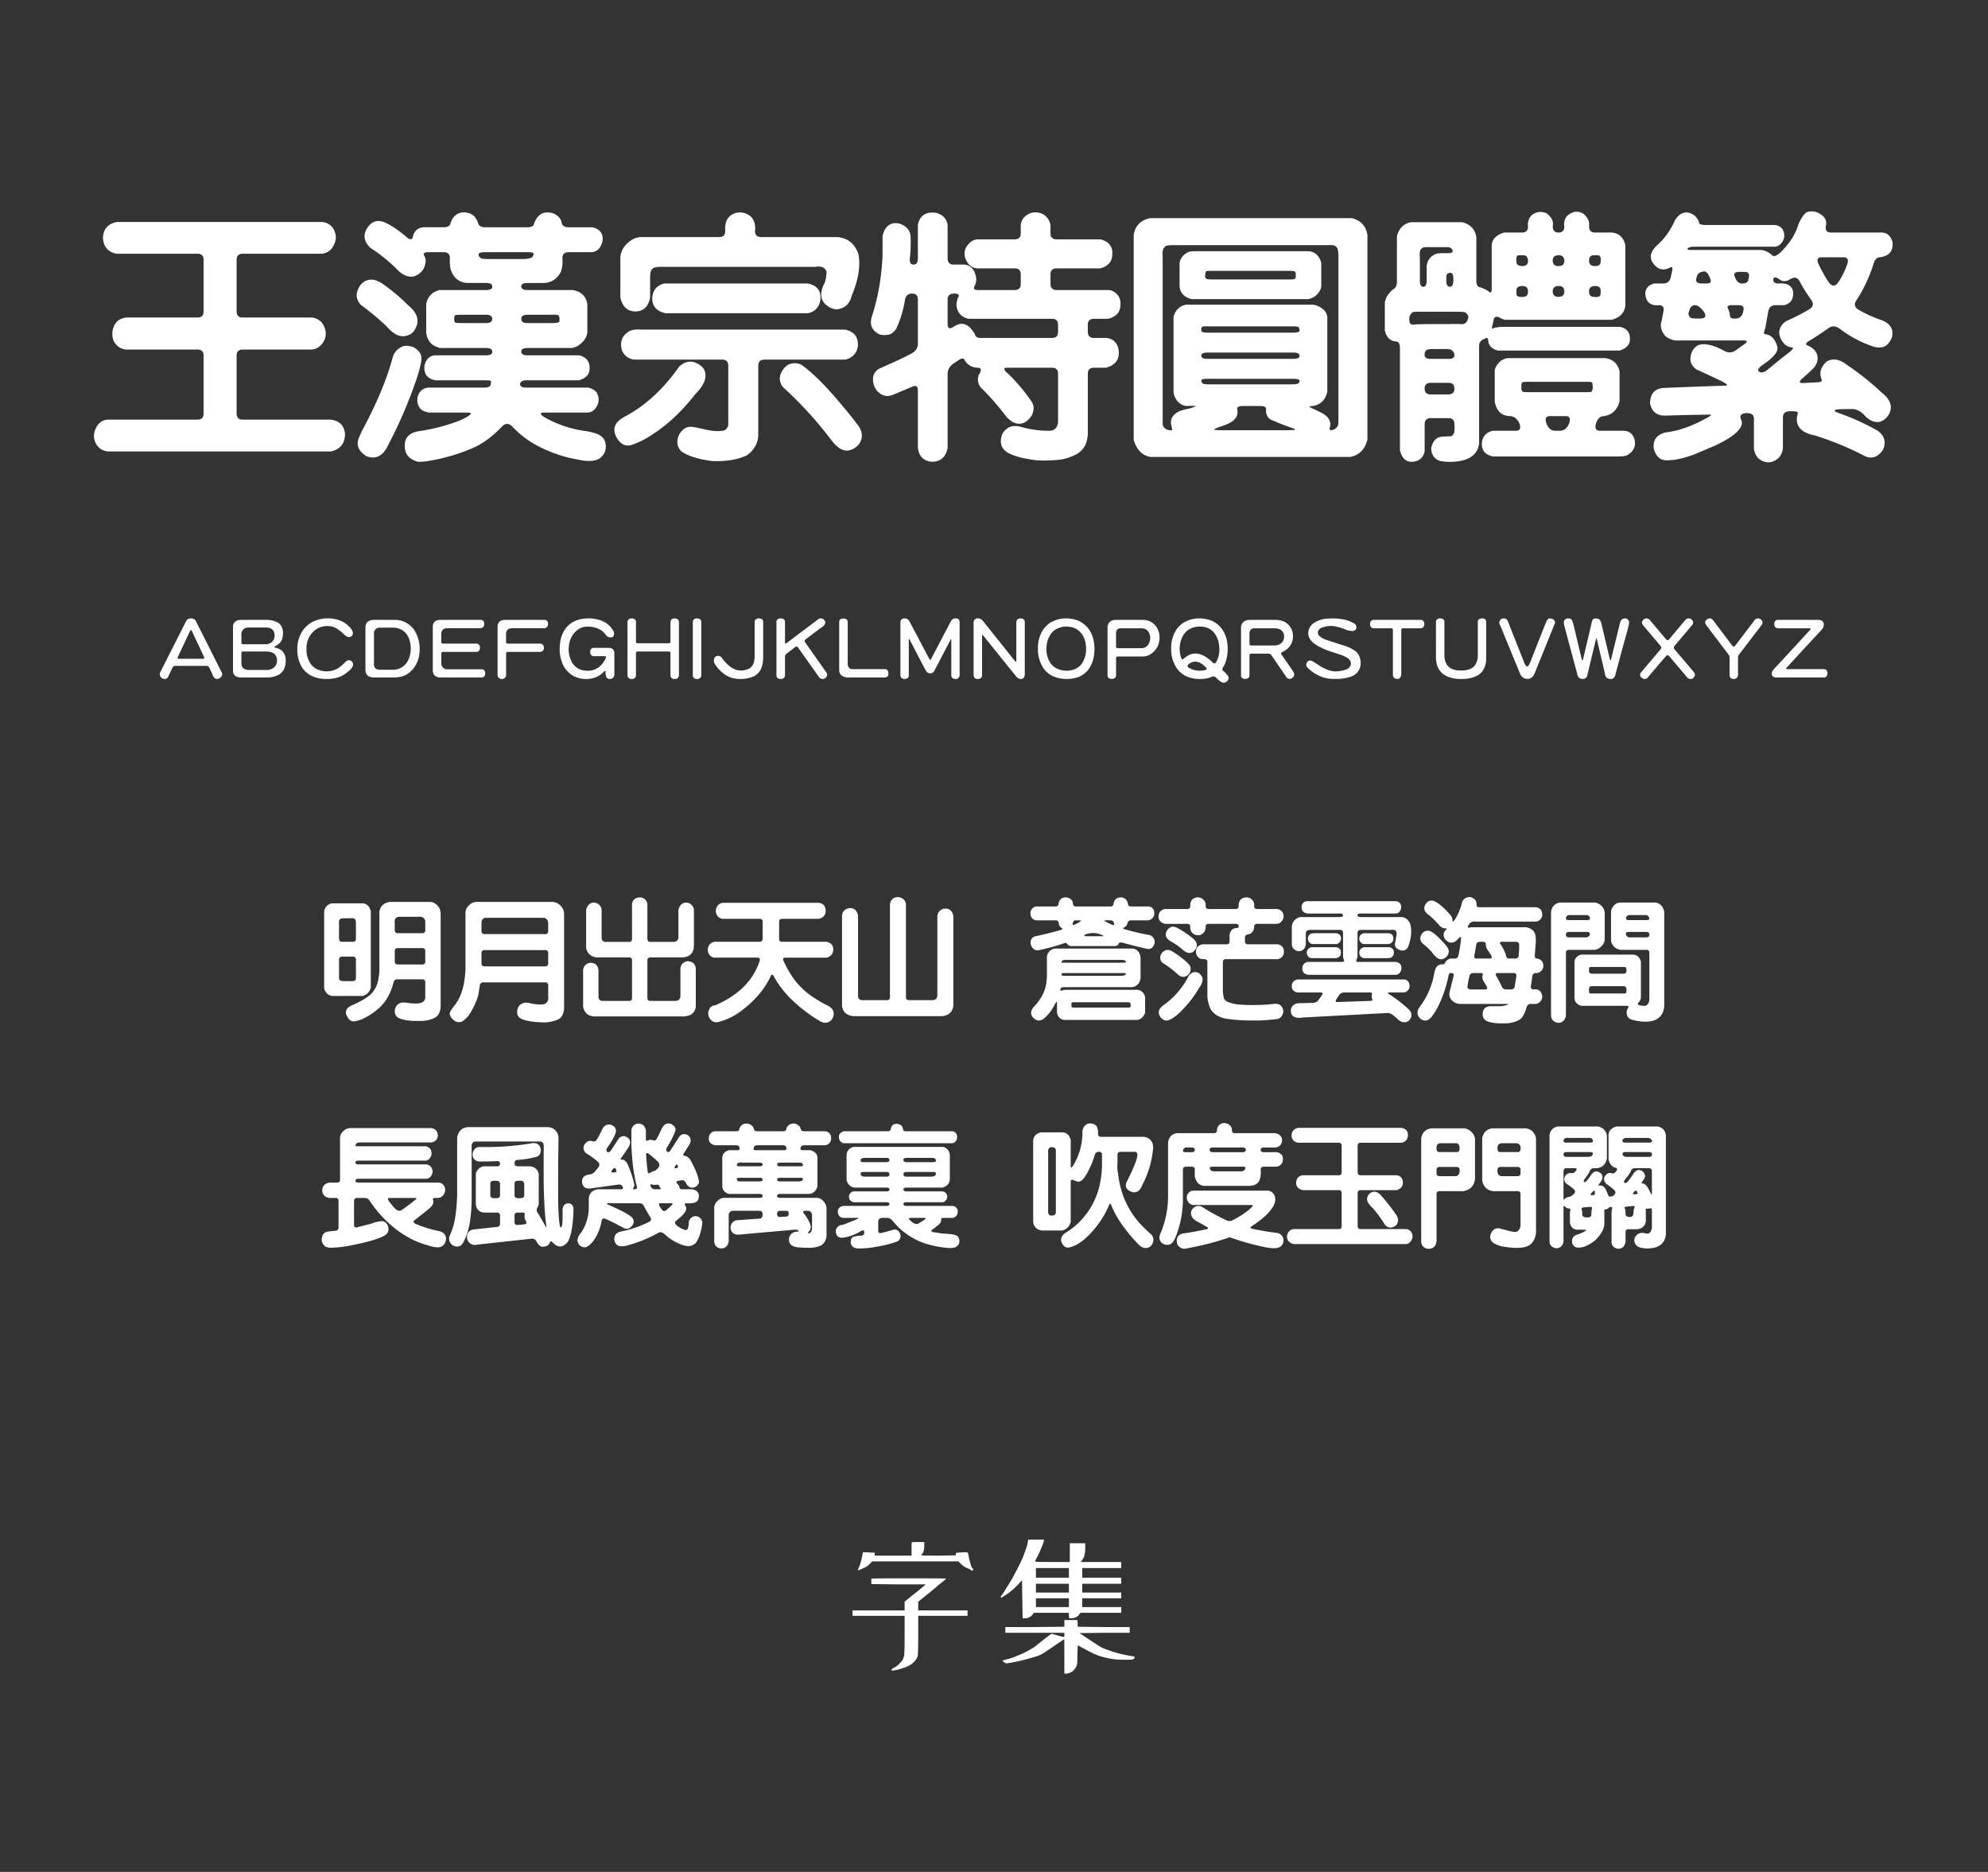 <svg xmlns="http://www.w3.org/2000/svg" width="1540" height="1450" viewBox="0 0 1540 1450">
  <rect x="0" y="0" width="1540" height="1450" fill="#333333" stroke="none"/>
  <defs>
    <style>
      .cls-1 {
        fill: #fff;
      }

      .cls-1, .cls-2, .cls-3 {
        fill-rule: evenodd;
      }

      .cls-2 {
        fill: #fefefe;
      }

      .cls-3 {
        fill: #fdfdfd;
      }
    </style>
  </defs>
  <path id="字体名称" class="cls-1" d="M89.93,196.539h63.086q4.688,0,4.687,4.688v40.039q0,4.688-4.687,4.687H97.742a14.167,14.167,0,0,0-6.25,2.344q-6.056,5.667-3.906,14.648,2.93,7.032,9.961,7.813h55.469q4.688,0,4.687,4.687v44.922q0,4.688-4.687,4.688H83.484q-7.228.389-10.156,8.984a12.344,12.344,0,0,0,.2,7.813q2.733,7.031,9.961,7.812H256.531q10.546-2.541,10.742-13.281-0.782-9.961-10.937-11.328H187.977q-4.687,0-4.688-4.883V275.445q0-4.687,4.883-4.687h53.32q5.274-.39,8.789-5.469,4.688-7.617-1.172-15.625a12.129,12.129,0,0,0-7.617-3.711H187.977q-4.687,0-4.688-4.883V201.227q0-4.687,4.883-4.688h61.133q6.834-.778,9.57-7.422a11.033,11.033,0,0,0,.977-7.812q-1.956-8.4-10.547-9.375H90.711q-10.547,1.954-10.937,12.3,0.389,9.961,10.156,12.3h0ZM348.914,173.1q-0.586,2.929-5.273,2.929H327.82q-6.252.783-7.812,6.641-0.783,4.884-5.274.781-9.181-7.809-16.6-11.133-9.183-3.9-14.453,5.664-3.713,7.425,3.32,14.063a121.408,121.408,0,0,1,22.07,18.164q10.548,8.788,18.555-1.172,3.516-6.445,1.172-10.742-1.954-2.929,2.93-2.93h12.109q4.688,0,4.687,4.688a30.386,30.386,0,0,0,.586,8.593q3.123,9.77,12.7,10.547h14.843q4.688,0,4.688,2.735t-4.688,2.734H340.516q-8.6,2.151-10.352,10.742v22.266q1.172,9.768,10.938,11.914h35.546q4.688,0,4.688,2.93,0,2.738-4.688,2.734H337q-6.446.587-8.2,8.008-0.98,9.572,8.594,11.328h38.281q4.688,0,4.687.781a16.529,16.529,0,0,1-.39,2.93q-0.587,1.954-5.274,1.953H331.727q-6.445.783-8.2,7.227a11.4,11.4,0,0,0,1.172,7.812A7.934,7.934,0,0,0,330.164,319l1.953,0.586h30.274q4.688,0-.2,3.125a65.88,65.88,0,0,1-6.836,3.32,144.462,144.462,0,0,1-31.25,8.008q-10.743,1.95-10.547,11.328-0.2,9.375,10.157,12.305a42.918,42.918,0,0,0,10.156-.977,141.309,141.309,0,0,0,31.25-9.179q11.719-4.687,23.437-16.8,4.1-4.687,8.594,0A74.009,74.009,0,0,0,416.1,345.172a104.644,104.644,0,0,0,31.25,10.742q9.96,2.344,15.625,0a10.877,10.877,0,0,0,6.25-10.937q-0.394-7.618-9.571-9.766a41.552,41.552,0,0,0-7.812-1.563A88.276,88.276,0,0,1,421.57,323.1q-5.08-3.516-.195-3.516h34.18a8.058,8.058,0,0,0,5.468-2.93q4.881-6.248.977-12.89a11.688,11.688,0,0,0-6.445-3.516H407.508q-4.687,0-4.688-2.93,0.587-2.733,5.274-2.734h40.429q7.81-2.344,8.2-8.4,0.585-8.79-8.008-10.938H408.484q-4.687,0-4.687-2.93,0-2.733,4.883-2.734h34.179a13.335,13.335,0,0,0,7.813-4.1,13.134,13.134,0,0,0,4.3-7.812V235.406q-1.566-8.981-11.328-10.742H408.484q-4.687,0-4.687-2.93,0-2.535,4.883-2.539h12.89q8.2-.388,12.7-8.2a23.567,23.567,0,0,0,1.367-10.937q0-4.687,4.883-4.688h17.968q6.053-.585,8.2-8.2,1.363-8.981-7.813-11.133H440.516q-4.687,0-5.469-3.515-0.395-3.708-5.078-6.641a12.805,12.805,0,0,0-7.813-1.172q-5.667.98-8.4,8.4-0.394,2.929-5.078,2.929H375.672q-4.687,0-5.469-3.711-2.929-8.2-11.914-7.812-7.031.98-9.375,8.594h0Zm62.109,26.757a19.733,19.733,0,0,1-6.64.782H378.8a26.789,26.789,0,0,1-5.859-.391q-2.344-1.363-2.149-3.32,0-1.561,4.883-1.563h33.2q4.491,0,4.492,1.172a3.485,3.485,0,0,1-2.344,3.32h0ZM279.578,236.188a215.6,215.6,0,0,1,19.531,16.21q8.79,10.356,16.407,7.422,4.293-.975,6.64-6.054,4.295-8.79-5.859-17.188a146.949,146.949,0,0,0-19.727-16.6q-10.158-7.032-17.187.585-6.253,8.79.195,15.626h0Zm96.875,7.617q4.688,0,4.883,3.125,0,3.322-4.688,3.32H357.9q-4.687,0-5.273-.391-1.368-1.56-.391-5.468,0.587-.586,5.274-0.586h18.945Zm56.836,5.273a2.213,2.213,0,0,1-1.172.781,22.339,22.339,0,0,1-5.664.391H408.484q-4.687,0-4.687-3.32,0-3.123,4.883-3.125h18.554a32.289,32.289,0,0,1,5.078.195q1.562,1.368.977,5.078h0ZM304.383,276.227q-6.445,24.417-22.461,54.687a69.965,69.965,0,0,0-3.711,7.813q-3.909,8.592,5.664,14.648,9.179,3.516,15.039-5.273a359.784,359.784,0,0,0,23.828-54.688q3.516-10.738,3.711-15.625,0.192-5.274-6.055-8.789-6.252-2.343-10.156.195a12.076,12.076,0,0,0-5.859,7.032h0Zm258.008-104.1a19.246,19.246,0,0,0-.586,6.836q0,4.688-4.688,4.687H495.789a25.039,25.039,0,0,0-4.687,1.172q-9.769,5.471-10.547,14.453v31.055q2.343,10.745,11.523,10.938,9.375,0,11.524-10.743V215.68q0-4.687.976-6.446a5.6,5.6,0,0,1,1.758-1.757,19.807,19.807,0,0,1,6.641-.782H631.531q6.836-1.172,8.789,3.711a27.91,27.91,0,0,1-1.562,8.789q-5.471,10.548.586,16.407,7.617,7.03,15.625,1.562a13.586,13.586,0,0,0,4.687-7.812q8.007-18.943,5.274-32.618-4.3-12.108-16.211-13.086h-59.18q-4.687,0-4.687-4.882a13.457,13.457,0,0,0-2.54-10.352,12.782,12.782,0,0,0-13.867-2.93,10.569,10.569,0,0,0-6.054,6.641h0Zm-57.032,57.422q-0.979,10.547,10.157,13.086H625.672a12.864,12.864,0,0,0,5.273-2.149,12.145,12.145,0,0,0,4.493-7.812q1.364-10.936-9.766-13.086H514.734q-8.01,1.758-9.375,9.961h0Zm-23.632,41.6a11.376,11.376,0,0,0,10.156,7.422h67.578q4.688,0,4.687,4.688V328.57a5.26,5.26,0,0,1-3.32,4.883q-6.254,1.365-16.406-1.172-3.909-.98-7.813-1.562-6.056-.98-10.156,5.273-4.1,8.007,1.367,13.672,7.617,5.274,23.438,7.422,16.6,0.779,27.539-4.492,8.005-6.057,8.594-15.039v-54.3q0-4.687,4.882-4.688h62.3q8.4-1.758,9.961-10.156,0.779-10.937-9.961-13.086H497.156q-5.859-.585-9.57,1.172-8.4,4.884-5.859,14.648h0ZM482.9,323.3q-9.768,5.662-5.859,14.453Q482.115,347.9,491.1,344a65.982,65.982,0,0,0,15.625-8.4q16.6-10.744,32.226-30.664,8.592-8.79,7.422-15.626-0.393-4.293-5.273-7.226-7.815-4.687-15.04,1.953Q507.506,310.6,482.9,323.3h0Zm125.391-39.063q-7.425,8.012-1.758,15.625a302.986,302.986,0,0,1,37.891,41.6q7.809,9.961,15.039,6.836a12.607,12.607,0,0,0,7.031-6.055q2.93-6.446-1.758-12.695-5.859-7.813-12.5-15.625-18.36-22.07-31.25-31.25a11.408,11.408,0,0,0-8.789-.781,8.731,8.731,0,0,0-3.906,2.343h0ZM790.711,174.469v6.25q0,4.688-4.688,4.687h-29.1a10.72,10.72,0,0,0-4.688,1.758q-8.4,7.032-2.929,16.016a9.805,9.805,0,0,0,7.422,4.687h29.3q4.688,0,4.688,4.688v7.422q0,4.688-4.688,4.687H757.508q-4.5,0-2.344-3.516a10.992,10.992,0,0,0,.586-8.007q-1.955-7.618-8.984-8.2h-8.008q-4.687,0-4.688-4.883V174.469q-0.783-7.032-8.593-9.571-12.112-1.756-14.454,9.18V200.25q0,4.688-3.32,4.688t-2.93-4.688a109.618,109.618,0,0,0,.586-17.188q-0.393-6.834-8.2-9.765-10.354-2.537-13.476,9.18v13.476a176.285,176.285,0,0,1-8.008,48.438q-3.126,8.6,3.32,13.281,2.733,2.343,7.813,1.758,4.1,0,7.422-4.688a84.269,84.269,0,0,0,6.835-22.656q0.976-4.687,5.469-4.688t4.492,4.688v34.18q0,4.688-4.687,7.422-9.183,4.884-24.024,11.328a9.386,9.386,0,0,0-5.859,6.445,14.166,14.166,0,0,0,3.32,11.719q5.466,5.272,11.719,2.734l14.844-6.25q4.688-2.146,4.687,2.539v44.531q1.173,9.962,10.547,10.938,10.35,0.192,12.5-10.742V289.508q0-4.687,4.688-8.008l2.93-1.953q4.49-3.122,5.468-.781a11.673,11.673,0,0,0,9.961,6.054q4.688,0,1.172,5.469a9.781,9.781,0,0,0,1.367,9.766A193.044,193.044,0,0,1,779.773,323.1a29.641,29.641,0,0,0,4.493,3.71q8.789,4.491,15.039-5.078,2.93-6.444-.391-10.937a137.082,137.082,0,0,0-18.164-21.485q-5.274-4.49-.586-4.492H814.93q4.688,0,4.687,4.688v38.086q-1.171,5.663-5.859,6.054a76.352,76.352,0,0,1-22.656-2.929,15.222,15.222,0,0,0-7.618-.391,11.738,11.738,0,0,0-7.031,5.86q-3.713,9.764,4.492,14.648a49.674,49.674,0,0,0,15.625,4.687q8.007,1.95,22.071.782a36.734,36.734,0,0,0,15.625-4.688,16.569,16.569,0,0,0,6.64-7.226,25.863,25.863,0,0,0,1.758-7.813v-47.07q0-4.687,4.883-4.688h9.375q11.718-3.318,9.375-15.039-1.955-7.223-9.375-8.008h-9.57q-4.687,0-4.688-4.882v-5.274q0-4.687,4.883-4.687h10.742q9.178-2.148,9.57-9.961a11.558,11.558,0,0,0-1.562-7.813q-3.324-4.293-7.617-4.492H818.445q-4.687,0-4.687-4.883v-7.226q0-4.687,4.883-4.688H852.43q8.789-2.535,9.179-10.156,0.975-9.764-9.179-12.305H818.445q-4.687,0-4.687-4.883v-6.054a11.74,11.74,0,0,0-4.688-7.813,12.238,12.238,0,0,0-10.156-1.758q-7.617,2.738-8.2,9.571h0Zm-49.805,61.523q0.587,8.79,9.18,10.938H814.93q4.688,0,4.687,4.687v5.469q0,4.688-4.687,4.687h-54.3q-4.687.394-5.469-2.929-6.838-12.108-16.211-5.86-4.884,3.127-4.883-1.757V232.086q0-4.687,5.078-4.688t2.93,3.321a16.984,16.984,0,0,0-1.172,5.273h0ZM878.211,340.68q3.516,11.91,13.281,13.281H1045.98q10.56-2.151,13.29-13.477v-158.4q-1.575-10.35-11.92-13.086H890.711q-10.547,2.343-12.5,12.695V340.68ZM909.852,189.9H1032.31a4.621,4.621,0,0,1,3.71,2.54,19.8,19.8,0,0,1,.78,6.64v124.61a39.616,39.616,0,0,1-.19,5.468,6.261,6.261,0,0,1-5.66,4.1c-1.05,0-1.24-.977-0.59-2.93q1.17-6.838-7.42-10.937-4.305-2.148-8.21-3.907c-0.26-.39-0.32-0.65-0.19-0.781q11.13-.388,13.67-11.328V245.758a8.844,8.844,0,0,0-3.32-6.25,15.449,15.449,0,0,0-7.81-3.516H918.836q-7.228,1.37-9.766,9.18v58.2l0.391,2.539q2.733,7.617,9.57,8.594a71.775,71.775,0,0,1,7.422,0q0.39,0.2-4.3,1.758-3.909.781-7.812,1.953-8.012,3.515-7.227,10.156,1.172,4.688.781,4.883-5.469.389-7.226-4.1V198.688q-0.783-6.445,2.93-8.4a31.657,31.657,0,0,1,6.25-.391h0Zm3.906,13.868v17.968q0.585,7.617,9.18,9.961h90.622a15.247,15.247,0,0,0,5.08-2.148q4.485-3.9,4.88-7.617V203.57q-2.34-8.2-9.57-8.984H927.625q-5.667,0-7.031.586-6.057,3.126-6.836,8.594h0Zm83.789,6.054q4.684,0,5.273.391a2.412,2.412,0,0,1,.78,2.93,2.319,2.319,0,0,1-1.17,3.125,34.077,34.077,0,0,1-5.274.2H940.125q-4.687,0-5.273-.391a2.276,2.276,0,0,1-1.172-2.929,4.348,4.348,0,0,1,.781-3.125,29.615,29.615,0,0,1,5.078-.2h58.008Zm3.513,42.969c3.13,0,4.82.263,5.08,0.781a7.59,7.59,0,0,1,.59,2.344c0,1.172-1.57,1.758-4.69,1.758h-66.8q-4.687,0-4.687-1.758-0.2-2.146.976-2.93a32.279,32.279,0,0,1,5.078-.2h64.451Zm0.98,25.195h-66.8q-4.687,0-4.687-2.539,0-2.343,4.883-2.343h66.792q4.305,0,4.5,2.539c0,1.562-1.57,2.343-4.69,2.343h0Zm3.51,19.141c-0.65.391-2.53,0.586-5.659,0.586H936.609q-4.494,0-5.078-.781a6.34,6.34,0,0,1-.976-1.953q-0.2-1.562,4.687-1.563h66.988q4.5,0,4.5,1.758a2.834,2.834,0,0,1-1.18,1.953h0Zm-18.745,28.906q6.051,2.733,16.215,6.25a0.55,0.55,0,0,1-.4.781l-5.073.2H945.984l-5.078-.2a0.384,0.384,0,0,1-.195-0.585,30.079,30.079,0,0,1,4.492-1.954,53.051,53.051,0,0,0,7.813-3.125q6.638-3.909,5.468-9.96-0.782-2.931,3.907-2.93h14.257q4.491,0,4.1,2.734-0.393,6.834,6.055,8.789h0ZM1183.68,175.445q0,4.688-4.69,4.688h-13.87q-8.775,2.737-9.57,9.375v34.375c0,3-.97,3.451-2.93,1.367a35.06,35.06,0,0,0-6.05-2.734q-2.925-.39-2.93-5.078V183.844q-1.17-8.982-10.74-11.719h-39.65q-8.6,1.368-11.13,10.937v35.157c0,3-1.05,5.014-3.13,6.054q-5.67,4.886-6.25,10.547v21.094q1.95,8.2,8.79,8.594,2.925,0.2,2.93,4.883v79.492q2.73,10.738,12.11,8.4,5.865-1.565,7.03-7.812v-20.9q0-4.687,4.88-4.687h13.48q4.695,0,4.69,4.687,0.39,4.879-.39,7.032c-0.91,1.953-2.09,2.734-3.52,2.343l-3.9.2q-8.4-.2-10.16,9.179,0.195,7.617,7.03,9.766a42.455,42.455,0,0,0,19.34-.977q9.96-3.712,10.74-12.89v-75q0-4.295,3.71-5.469,3.12-2.146,3.32.781,0.39,6.253,7.62,8.008h94.33q7.425-2.536,7.82-8.008,0.585-8.788-7.82-10.351h-88.86a34.569,34.569,0,0,0-8.4.781q-2.745,1.954-1.17-2.734l0.58-2.93q0.78-4.879,5.67-1.758a19.863,19.863,0,0,0,3.32,1.172h82.61q9.375-2.536,10.55-10.742V189.9q-2.145-8.98-10.35-9.765h-13.09q-4.68,0-4.68-4.883a10.653,10.653,0,0,0-.4-4.492q-3.51-7.617-10.93-6.641-8.985,2.738-7.82,11.328c0,3.125-1.49,4.688-4.49,4.688s-4.49-1.627-4.49-4.883q1.17-5.466-4.69-9.961a10.6,10.6,0,0,0-11.33,1.172,10.221,10.221,0,0,0-3.12,8.984h0Zm-75.98,16.016h14.46q3.12,0.979,3.12,2.93,0.39,1.757-4.3,1.757a46.6,46.6,0,0,0-7.42.2c-4.68,1.3-7.49,4.428-8.4,9.375v11.719q0,4.686-2.73,4.687-2.535,0-2.54-4.883V199.273q-0.39-4.687.78-6.25a13.107,13.107,0,0,1,1.76-1.367,34.488,34.488,0,0,1,5.27-.195h0Zm71.49,14.648c-3,0-4.49-1.171-4.49-3.515-0.27-2.213,0-3.775.78-4.688a25.992,25.992,0,0,1,4.49-.195q3.51,0,3.71,4.3Q1183.68,206.109,1179.19,206.109Zm28.12,0q-4.485,0-4.49-4.3,0-4.1,4.69-4.1,4.1,0,4.29,4.3C1211.8,204.742,1210.31,206.109,1207.31,206.109Zm28.13,0c-3,0-4.49-1.431-4.49-4.3q0-4.1,3.9-4.1a18.585,18.585,0,0,1,3.91.195q1.755,1.369,1.17,4.883Q1239.93,206.113,1235.44,206.109Zm-109.57,10.743c0,3.515-.92,5.273-2.74,5.273s-2.73-1.5-2.73-4.492a28.141,28.141,0,0,1,.19-4.688,3.131,3.131,0,0,1,3.32-1.562c1.3,0,1.96,1.825,1.96,5.469h0Zm54.1,13.086c-2.48.262-4.1-.065-4.88-0.977-0.27-.259-0.39-1.563-0.39-3.906s1.56-3.516,4.68-3.516q4.3,0,4.3,4.3,0,4.1-3.71,4.1h0Zm27.34,0q-4.485,0-4.49-4.3,0-4.1,4.69-4.1,4.29,0,4.29,4.3C1211.8,228.57,1210.31,229.938,1207.31,229.938Zm32.42-1.172q-1.17,1.758-5.07,1.172c-2.48,0-3.71-1.432-3.71-4.3q0-4.1,4.68-4.1,4.3,0,4.3,3.32a20.146,20.146,0,0,1-.2,3.907h0Zm-110.54,12.7q4.68,0,6.05.586,2.94,2.541,1.96,4.687-1.185,4.886-5.86,4.3-4.3-.192-8.4,0h-17.97l-8.4.2c-3.12.653-4.69-.2-4.69-2.539a6.381,6.381,0,0,1,2.74-7.032,37.041,37.041,0,0,1,5.27-.195h29.3Zm-10.94,28.906a22.406,22.406,0,0,1,5.66.391q2.745,1.758,2.74,4.3,0.195,2.929-4.49,2.929h-13.87q-4.695,0-4.69-2.929a4.069,4.069,0,0,1,2.15-4.3,22.463,22.463,0,0,1,5.66-.391h6.84Zm39.65,16.6v24.023q1.95,10.941,11.72,11.328,4.68,0,7.42,5.664,1.95,5.663-2.74,5.664h-17.77q-7.815,1.758-8.59,9.375-0.585,8.593,8.59,10.547h95.9q5.865,0,7.81-.781,8.01-4.687,5.86-12.695-1.755-5.859-8.01-6.446h-18.75q-4.68,0-2.93-5.859,1.95-5.471,6.06-5.469,9.375-1.363,12.11-11.328V287.555q-2.16-8.982-11.33-10.157h-75.2a12.37,12.37,0,0,0-5.46,2.149q-4.3,3.909-4.69,7.422h0Zm69.53,8.789a34.488,34.488,0,0,1,5.27.195,2.22,2.22,0,0,1,.78.781c0.65,3.388.4,5.664-.78,6.836a33.825,33.825,0,0,1-5.27.2h-42.58c-3.12,0-4.88-.129-5.27-0.391a4.012,4.012,0,0,1-.98-3.711c-0.26-1.822.07-3.058,0.98-3.711a32.266,32.266,0,0,1,5.08-.195h42.77Zm-105.47,9.765h-13.67q-4.695,0-4.69-4.687,0-4.294,4.88-4.3h13.68q4.485,0,4.49,4.492t-4.69,4.492h0Zm86.52,28.125h-3.71q-4.68,0-6.83-5.664c-1.31-3.778-.39-5.664,2.73-5.664h12.31q4.485,0,2.54,5.664-2.355,5.663-7.04,5.664h0Zm184.57-159.57q-3.315,11.133-13.86,21.484-4.7,4.3-6.64,1.954a14.941,14.941,0,0,0-8.21-3.907h-53.12q-4.7.2-3.91-1.171c0.78-.91,2.74-1.368,5.86-1.368h62.31a7.307,7.307,0,0,0,3.9-2.148,9.155,9.155,0,0,0,2.74-7.813q-1.17-6.248-7.42-6.836h-53.52q-4.7,0-5.08-1.757-0.195-2.537-3.51-5.664-8.61-5.861-14.85,3.32-5.67,12.7-14.26,19.922-6.825,6.642-3.71,12.5,5.28,8.789,13.48,4.883,3.12-1.95,1.95,2.929l-0.97,4.492c-0.78,3.125-2.74,4.688-5.86,4.688h-7.03q-6.45,1.758-6.84,7.617,0.585,10.158,10.74,9.18,4.29,0,3.32,5.078-0.78,3.712-1.36,7.227-2.16,5.667,2.92,11.718a16.418,16.418,0,0,0,7.82,3.321h52.73q4.89,0,0,3.32l-6.05,4.3q-4.3,3.126-9.38.195-12.69-6.834-19.92-4.1a10.669,10.669,0,0,0-4.69,5.273q-3.51,8.4,3.52,13.477,7.8,3.514,15.62,7.226,6.06,2.737,8.01,4.492c0.13,0.263-.07.522-0.58,0.782q-23.64.782-47.27,1.757-11.52.2-11.72,11.914,1.95,9.962,12.31,9.571,17.37-.587,34.57-0.782a0.638,0.638,0,0,1,.19.782q-18.555,11.133-35.35,13.086-10.155,2.733-8.79,12.695,2.34,8.2,8.79,8.789,9.96,0.389,23.44-4.883l15.62-6.64q10.935-5.274,15.63-9.571,6.435-5.859,4.1-10.351-1.95-4.687,4.1-5.078,5.865-.193,5.86,4.492v23.047q0.975,6.637,5.86,9.179,7.215,3.708,13.67-2.343a14.056,14.056,0,0,0,2.93-7.227V323.492q0-4.687,4.69-4.883a12.723,12.723,0,0,1,3.12,0q4.695-.192,3.52,2.344-2.34,8.789,5.08,13.477a26.451,26.451,0,0,0,7.81,2.734,233.549,233.549,0,0,1,39.06,16.016q8.01,3.9,14.06-4.492,4.3-8.79-3.9-15.04a192.481,192.481,0,0,0-30.67-13.867q-5.265-1.95,0-2.734,5.085-.192,10.36-0.2,4.68-.193,9.18,3.906a34.463,34.463,0,0,0,3.9,3.711q8.985,6.051,15.43-2.735,5.67-9.177-5.27-17.773a214.662,214.662,0,0,0-26.76-21.289q-8.4-6.638-15.63-2.734-7.02,6.444-4.1,13.671,1.17,2.345-3.12,2.539l-11.33.586q-4.68,0,0-3.906,4.485-3.9,8.79-8.2a19.359,19.359,0,0,0,2.15-3.906q2.34-8.2-6.25-12.7-4.5-1.172.39-4.1,6.24-3.708,14.26-9.375,4.485-3.516,9.37.195a89.51,89.51,0,0,0,24.61,13.281,15.075,15.075,0,0,0,7.81.977q4.89-.587,7.82-7.617,2.34-9.178-7.62-13.281a97.545,97.545,0,0,1-18.56-8.4q-4.485-2.929-.78-7.812a114.316,114.316,0,0,0,12.89-27.93q1.56-4.687,4.89-4.688,11.13-1.56,9.57-12.3-2.16-6.445-7.82-6.836h-39.64q-4.7,0-4.11-4.688,1.77-6.834-5.86-10.547a11.357,11.357,0,0,0-9.18-.39q-3.51,2.929-6.25,9.57h0Zm30.86,44.727q-3.315,4.688-7.03.195a104.17,104.17,0,0,1-8.4-15.039q-1.95-4.687,2.74-4.688h16.8q4.485,0,3.12,4.883a60.184,60.184,0,0,1-7.23,14.649h0Zm-99.61-4.1q2.745,4.884-2.14,4.883h-4.11q-4.68,0-4.1-3.516c0.52-2.212,1.04-3.515,1.57-3.906a5.692,5.692,0,0,1,3.51-1.758q3.315-.975,5.27,4.3h0Zm30.67-1.562a29.825,29.825,0,0,1-.59,3.515q-0.585,2.93-4.68,2.93-3.915,0-5.47-4.492-2.55-4.491,3.12-4.492a47.285,47.285,0,0,1,6.06.195,3.476,3.476,0,0,1,1.56,2.344h0Zm31.83,3.125q4.89-2.931,7.23,1.562a112.958,112.958,0,0,0,8.79,14.063q3.51,4.688-1.17,7.617a149.167,149.167,0,0,1-16.6,8.594,13.3,13.3,0,0,0-3.91,2.734q-6.255,7.03,1.17,15.625a10.06,10.06,0,0,0,5.86,2.734c1.56,0,.85,1.239-2.15,3.711q-8.2,6.253-16.01,12.891-4.695,3.909-7.23,2.148-2.34-1.758,2.34-5.078,8.01-5.273,10.94-9.961a6.7,6.7,0,0,0,.78-4.3q-2.73-9.375-9.76-9.765-1.365,0,.39-4.688l2.34-13.086q0.975-4.687,5.67-4.687h6.64q6.24-1.561,6.83-7.422,0.975-6.834-5.27-8.984a18.648,18.648,0,0,0-5.86-.391c-3,0-4.36-1.105-4.1-3.32q0.39-3.123,5.66.781,3.525,1.758,7.42-.781h0Zm-69.92,30.468q-6.045,0-6.83-.39a3.916,3.916,0,0,1-1.57-5.274c0.79-3.125,2.28-4.687,4.5-4.687q3.12,0,7.03,5.273,3.12,5.082-3.13,5.078h0Zm26.17,0c-1.95,0-2.93-.781-2.93-2.343a18.62,18.62,0,0,0-1.36-5.079q-1.965-2.93,2.93-2.929h4.88q4.485,0,4.1,3.125-0.78,8.01-7.62,7.226h0Z"/>
  <path id="中文示例" class="cls-2" d="M293.887,752.648a42.588,42.588,0,0,1-.782,5.567,20.417,20.417,0,0,1-6.25,12.3q-5.469,4.59-15.136,8.593-5.079,2.832-3.321,7.129,2.245,5.469,6.543,4.883,9.179-1.758,19.532-11.035,1.854-1.954,3.515-3.906a44.205,44.205,0,0,0,6.836-15.235,2.77,2.77,0,0,1,2.93-2.344H327.09a2.072,2.072,0,0,1,2.344,2.344v12.012a4.418,4.418,0,0,1-3.223,3.809q-3.029.975-9.473,0.2a25.72,25.72,0,0,0-5.273-.391,6.589,6.589,0,0,0-5.567,5.664q-0.489,4.882,3.418,6.543,4.1,1.758,11.719,2.051h5.176a23.464,23.464,0,0,0,9.668-2.051,7.529,7.529,0,0,0,3.711-2.929,12.267,12.267,0,0,0,1.758-5.86V707.336a10.779,10.779,0,0,0-.977-3.906q-3.126-4.783-7.324-4.785H301.7q-7.031,1.368-7.812,7.812v46.191Zm-42.774-46.582v58.789q0,2.444,2.539,5.079a8.235,8.235,0,0,0,3.907,1.562H280.7a8.323,8.323,0,0,0,6.543-6.738V705.871q-1.368-5.663-6.25-6.152H256.973q-5.178,1.464-5.86,6.347h0Zm73.047,4.1q4.1-.587,5.274,3.125v7.227a2.072,2.072,0,0,1-2.344,2.343H308.145q-2.344,0-2.344-2.441v-5.371a5.423,5.423,0,0,1,.39-3.223,3.618,3.618,0,0,1,1.954-1.562,22.414,22.414,0,0,1,2.832-.1H324.16Zm-52.832,1.172q2.832-.488,4,1.074a9.924,9.924,0,0,1,.391,3.32V727.16a2.072,2.072,0,0,1-2.344,2.344h-8.4q-2.343,0-2.343-2.442V715.734q-0.49-3.318,1.66-4.3,3.516-.2,7.031-0.1h0Zm58.106,33.4a2.072,2.072,0,0,1-2.344,2.344H308.145q-2.344,0-2.344-2.441V736.73q0-2.343,2.441-2.343h18.946q2.244,0,2.246,2.441v7.91Zm-53.711,12.891a2.226,2.226,0,0,1-2.051,2.344h-6.641a10.666,10.666,0,0,1-3.125-.293,2.355,2.355,0,0,1-1.269-1.758V743.371q0-2.343,2.441-2.344h8.4q2.244,0,2.246,2.442v14.16Zm84.863-50.977v43.555a77.976,77.976,0,0,1-.879,9.473q-1.855,12.3-7.91,19.531a35.511,35.511,0,0,0-2.735,3.906,3.843,3.843,0,0,0-.195,3.906,8.407,8.407,0,0,0,3.223,3.614,5.634,5.634,0,0,0,7.617-.684,16.441,16.441,0,0,0,3.516-3.613,56.173,56.173,0,0,0,7.324-15.625l1.172-7.422a2.506,2.506,0,0,1,2.734-2.344h47.852a2.071,2.071,0,0,1,2.343,2.344v8.4q0.683,4.59-3.125,6.153-4.3.78-11.132-.782a10.141,10.141,0,0,0-4.2-.292q-5.664,1.365-5.566,7.714a5.2,5.2,0,0,0,1.855,3.809,12.134,12.134,0,0,0,3.907,1.855,52.285,52.285,0,0,0,11.718,1.661,28.1,28.1,0,0,0,13.575-1.856,7.579,7.579,0,0,0,3.613-2.93,13.1,13.1,0,0,0,1.66-5.859V707.727q-0.2-4.981-5.078-8.008a9.8,9.8,0,0,0-3.906-1.074H368.594a16.736,16.736,0,0,0-2.735.683q-4.98,3.029-5.273,7.324h0Zm17.285,4.3h41.6a11.241,11.241,0,0,1,2.832.2,5.867,5.867,0,0,1,2.05,2.148,12.97,12.97,0,0,1,.293,3.32v4.59a2.071,2.071,0,0,1-2.343,2.344H375.332q-2.343,0-2.344-2.442v-5.078a10.671,10.671,0,0,1,.293-3.125,4.806,4.806,0,0,1,1.66-1.757,12.661,12.661,0,0,1,2.93-.2h0ZM424.648,746.2a2.071,2.071,0,0,1-2.343,2.344H375.332q-2.343,0-2.344-2.442v-7.812q0-2.345,2.442-2.344H422.4q2.246,0,2.246,2.442V746.2Zm64.942-46v27.051a2.072,2.072,0,0,1-2.344,2.344H468.789a2.939,2.939,0,0,1-2.734-2.735V704.992a6.025,6.025,0,0,0-3.418-5.176,5.585,5.585,0,0,0-5.86.391,7.308,7.308,0,0,0-2.734,4.785V733.9a8.679,8.679,0,0,0,4.2,6.543,12.015,12.015,0,0,0,3.906,1.172h25.1a2.072,2.072,0,0,1,2.344,2.344v29a2.072,2.072,0,0,1-2.344,2.344h-20.8a2.939,2.939,0,0,1-2.832-2.637V751.477q-0.783-5.957-6.738-5.665a6.2,6.2,0,0,0-5.176,5.665V779.6a9.11,9.11,0,0,0,4.2,6.64,19.576,19.576,0,0,0,3.907,1.074h70.6a18.988,18.988,0,0,0,4.2-1.074A7.92,7.92,0,0,0,539,779.113V750.305a6.416,6.416,0,0,0-2.442-4.688,8.767,8.767,0,0,0-3.906-1.074q-5.079.879-5.566,5.762v21.386a3.586,3.586,0,0,1-3.613,3.614H503.848q-2.344,0-2.344-2.442V743.957q0-2.343,2.441-2.344h25q8.007-.681,8.594-8.4V704.992a6.025,6.025,0,0,0-3.418-5.176,5.583,5.583,0,0,0-5.859.391,7.306,7.306,0,0,0-2.735,4.785v21.094a3.545,3.545,0,0,1-3.613,3.516H503.848q-2.344,0-2.344-2.442V700.305a5.851,5.851,0,0,0-3.613-4.785,6.694,6.694,0,0,0-3.907-.2,5.509,5.509,0,0,0-4.394,4.883h0ZM556,709.68a5.451,5.451,0,0,0,3.809,2.05h28.613a2.072,2.072,0,0,1,2.344,2.344v12.988q0,2.443-2.344,2.442H553.652q-5.177.976-5.371,6.445,0.587,5.274,5.274,5.86h33.2q2.343,0,1.758,2.343Q581.192,767,554.043,778.723a5.085,5.085,0,0,0-4,1.953q-3.321,5.272.977,9.668a5.863,5.863,0,0,0,5.957,1.172,48.479,48.479,0,0,0,17.578-8.789q15.33-11.427,22.461-26.563,1.072-2.343,2.343,0A77.437,77.437,0,0,0,610.488,771.5a116.137,116.137,0,0,0,25.293,19.824q5.078,2.44,8.5-1.562a6.946,6.946,0,0,0,1.465-3.516q0.587-4.591-4.2-7.129a85.172,85.172,0,0,1-9.766-5.468,61.287,61.287,0,0,1-16.015-14.258,82.408,82.408,0,0,1-8.887-15.235q-0.879-2.343,1.465-2.343h31.836l0.586-.1q4.881-1.758,4.687-6.543-0.1-4.687-5.371-5.664H605.8q-2.345,0-2.246-2.442V714.074q0-2.343,2.441-2.344h28.223q5.076-1.072,5.371-5.859,0.1-5.761-5.274-6.543H559.9a5.755,5.755,0,0,0-4.2,2.539A6.361,6.361,0,0,0,556,709.68h0ZM689.4,700.4v71.973a2.072,2.072,0,0,1-2.344,2.344H667.52a2.921,2.921,0,0,1-2.832-2.832v-62.7q-1.173-5.955-6.739-5.761-5.272,1.076-5.664,5.761v70.02a10.4,10.4,0,0,0,1.074,3.516,8.071,8.071,0,0,0,3.614,3.32,13.571,13.571,0,0,0,3.906,1.074h68.848a11.691,11.691,0,0,0,4.785-1.367,8.823,8.823,0,0,0,4-7.422V709.68q-1.077-6.249-7.032-5.86a6.349,6.349,0,0,0-5.371,5.86v61.425q-0.392,3.615-3.711,3.614H704.141q-2.345,0-2.344-2.442V700.4a5.843,5.843,0,0,0-3.906-4.98,6.314,6.314,0,0,0-6.641,1.074A6.38,6.38,0,0,0,689.4,700.4h0Zm130.664-.781q-0.1,2.541-2.344,2.539H802.871a5.106,5.106,0,0,0-3.906,2.442,5.341,5.341,0,0,0-.586,4.2,4.884,4.884,0,0,0,4.59,4.1h14.648a2.276,2.276,0,0,1,2.539,2.344,4.958,4.958,0,0,0,2.246,3.613q1.466,0.783-.879,1.563-8.788,2.541-20.117,4.98a4.977,4.977,0,0,0-2.929,3.321,6.736,6.736,0,0,0,.39,3.906q1.953,3.908,5.567,3.418a160.273,160.273,0,0,0,19.238-5.176q2.343-.78,2.539-0.293a4.483,4.483,0,0,0,3.027,2.246H864.2a3.257,3.257,0,0,0,2.539-2.051q0.487-1.073,2.735-.585,9.569,2.636,19.043,4.785,4.1,0.879,5.664-3.711a5,5,0,0,0-.2-3.907,5.519,5.519,0,0,0-3.418-3.027,192.758,192.758,0,0,1-19.238-4.492q-2.541-.78.1-1.758a5.025,5.025,0,0,0,1.953-2.832,2.634,2.634,0,0,1,2.832-2.344H889.59q4.783-1.172,4.59-6.25-0.685-4.3-4.688-4.492H876.113q-2.343,0-2.343-2.051-0.879-4.49-4.981-4.98-5.079-.2-6.152,4.492-0.1,2.541-2.344,2.539H833.438q-2.149,0-2.344-2.539-0.2-2.733-3.321-4.1-3.808-1.173-6.152,1.074a5.889,5.889,0,0,0-1.562,3.027h0Zm12.7,16.406q-2.442,1.173-1.66-.976a2.152,2.152,0,0,1,2.441-2.149H835.1q2.439,0.1,2.441.391a18.214,18.214,0,0,1-4.785,2.734h0Zm28.808,0.293a42.1,42.1,0,0,1-6.054-3.027c-0.066-.13,0-0.259.195-0.391q2.344-.1,4.59,0a2.3,2.3,0,0,1,2.539,2.246q0.975,2.149-1.27,1.172h0Zm-8.886,8.887H841.152q-2.442-.293-0.1-1.465a16.358,16.358,0,0,1,13.965,1.27q0,0.2-2.344.2h0Zm-41.7,15.82v16.114l-0.391,3.906q-1.27,10.158-10.254,19.433-3.222,4.395,0,7.813,3.9,4,8.2.781a32.274,32.274,0,0,0,8.594-11.23q1.464-2.249,1.562-1.953a14.86,14.86,0,0,1,.1,2.539v5.761q0.78,4.981,5.371,5.86H880.9a6.155,6.155,0,0,0,4.3-2.344,7.124,7.124,0,0,0,1.856-3.613V772.18q-1.466-4.981-5.86-5.469h-54.2a14.826,14.826,0,0,0-4.394.488q-1.466.783-1.172-.879,0.388-1.659,2.734-1.66H876.8a7.219,7.219,0,0,0,5.371-3.125,8.812,8.812,0,0,0,1.367-3.906V744.152a17.052,17.052,0,0,0-.195-3.515q-1.076-5.077-5.762-5.86H817.227a6.921,6.921,0,0,0-4.493,2.344,8.125,8.125,0,0,0-1.757,3.906h0Zm57.031,2.539a11.8,11.8,0,0,1,3.222.293,3.143,3.143,0,0,1,.977,1.075q0.2,0.782-2.148.781H824.648q-2.343,0-2.441-.293a2.3,2.3,0,0,1,1.367-1.66,11.986,11.986,0,0,1,2.832-.2h41.6Zm3.32,11.817a8.04,8.04,0,0,1-3.32.488H824.551q-2.345,0-2.344-1.172,0-.975,2.441-0.976h45.411q2.343,0,2.148.683a2.615,2.615,0,0,1-.879.977h0Zm4.492,23.047a1.712,1.712,0,0,1-.683,1.953,17.309,17.309,0,0,1-2.637.1H833.145a9.317,9.317,0,0,1-2.637-.2,2.143,2.143,0,0,1-.488-1.953,1.7,1.7,0,0,1,.585-1.953H872.7a9.882,9.882,0,0,1,2.735.195,3.438,3.438,0,0,1,.39,1.856h0Zm46.192-76.66a2.072,2.072,0,0,1-2.344,2.343H902.48q-4.393.879-4.98,4.981-0.49,5.176,5.078,6.543h17.09a2.072,2.072,0,0,1,2.344,2.343q-0.1,4.2,3.32,5.86,4.491,1.954,7.617-2.051a6.313,6.313,0,0,0,.977-3.809q0-2.343,2.441-2.343h20.8q2.343,0,2.344,1.758,0,1.563-1.074,1.367-4.981.1-5.958,5.273v5.078a2.071,2.071,0,0,1-2.343,2.344H931.484q-5.664,1.37-4.98,6.836,1.268,4.98,6.445,4.687a2.072,2.072,0,0,1,2.344,2.344v26.367a26.794,26.794,0,0,0,2.539,9.961q3.222,5.567,11.328,7.325a123.655,123.655,0,0,0,16.895,1.464H976.6q5.175-.2,11.816-0.976a5.724,5.724,0,0,0,3.906-1.66q3.026-3.907.879-7.617-1.662-2.443-3.613-2.442a11.929,11.929,0,0,0-2.149-.195,146.036,146.036,0,0,1-28.808.488,32.751,32.751,0,0,1-7.813-2.051,5.371,5.371,0,0,1-2.929-3.418l-0.586-3.906v-23.34q0-2.343,2.441-2.344H989.59a5.527,5.527,0,0,0,4.98-5.078q0.294-5.468-4.785-6.445H966.738q-2.343,0-2.343-2.441v-2.637a2.315,2.315,0,0,1,2.441-2.539,5.888,5.888,0,0,0,4.687-5.86q0-2.343,2.442-2.343H989.4a6.042,6.042,0,0,0,4.882-5.176q0.39-5.274-4.98-6.348h-15.43q-2.343,0-2.344-2.441,0.487-3.612-3.222-5.957a7.147,7.147,0,0,0-4.883-.293,4.826,4.826,0,0,0-2.734,1.953,6.85,6.85,0,0,0-1.172,4.395,2.072,2.072,0,0,1-2.344,2.343h-20.9q-2.344,0-2.344-2.441,0.487-3.808-3.516-6.055a6.366,6.366,0,0,0-7.324,1.66,7.423,7.423,0,0,0-1.074,4.493h0ZM906.68,729.016a54.037,54.037,0,0,1,9.765,6.836q4.2,3.712,7.813,1.464,6.346-5.662-1.172-11.23a70.9,70.9,0,0,0-11.719-7.617q-4.2-1.953-7.129,1.953-3.222,5.079,2.442,8.594h0ZM898.77,742.4a5.367,5.367,0,0,0,1.953,3.515,73.288,73.288,0,0,1,11.718,8.887q2.931,2.637,5.86,1.562a5.77,5.77,0,0,0,3.418-3.125q1.951-4.3-2.246-7.812a71.728,71.728,0,0,0-11.914-8.789,6.843,6.843,0,0,0-3.907-.781q-4.884,1.563-4.882,6.543h0Zm22.07,13.476a61.846,61.846,0,0,1-19.824,22.949q-3.712,2.733-3.321,5.86a6.492,6.492,0,0,0,3.614,5.175,4.624,4.624,0,0,0,3.906.391q5.272-1.954,12.109-9.473a85.338,85.338,0,0,0,11.621-15.625q3.319-4.3,2.442-8.105-2.637-4.883-6.934-3.906a7.2,7.2,0,0,0-3.613,2.734h0Zm91.6-48.242h25.59q2.34,0,2.34,1.367t-2.34,1.367h-30.47a7.991,7.991,0,0,0-6.84,7.129v14.16q0.495,4.2,5.08,5.176,4.98-.1,5.76-5.273V722.57a2.751,2.751,0,0,1,1.37-1.953,13.017,13.017,0,0,1,3.32-.293h21.78a2.07,2.07,0,0,1,2.34,2.344v18.359l0.39,1.661q1.275,2.442-1.07,2.441h-26.57a4.749,4.749,0,0,0-3.9,2.93q-1.665,5.859,4.1,7.031h68.07a4.345,4.345,0,0,0,2.93-1.563,5.627,5.627,0,0,0,1.27-4.394c-0.2-2.083-1.53-3.418-4.01-4h-29.49q-2.34,0-.98-2.344a6.984,6.984,0,0,0,.49-1.953V722.668c0-1.563.81-2.344,2.44-2.344h23.64a4.252,4.252,0,0,1,3.71.781,4.676,4.676,0,0,1,.39,3.125l-0.88,5.372q-1.56,4.59,3.81,6.445,4.875,1.27,6.54-3.906,3.315-9.765.98-16.993c-1.63-3.125-3.85-4.719-6.64-4.785h-31.64c-1.57,0-2.35-.488-2.35-1.465,0-.845.81-1.269,2.44-1.269h27.35q2.73-.2,3.81-3.516,1.065-4.881-3.52-6.054h-69.34a4.512,4.512,0,0,0-3.9,3.125q-1.08,5.177,4,6.445h0Zm0.98,20.9a4.086,4.086,0,0,0,3.32,2.735h18.65a4.334,4.334,0,0,0,3.13-2.637q1.26-4.784-3.32-5.762h-15.82a14.682,14.682,0,0,0-3.72.293,4.193,4.193,0,0,0-2.24,5.371h0Zm40.33-4a4.286,4.286,0,0,0-.59,3.907c0.79,1.758,1.89,2.7,3.32,2.832h19.44q3.9-1.269,3.42-4.981-0.3-2.929-3.52-3.418h-16.7a17.83,17.83,0,0,0-3.51.2,9.536,9.536,0,0,0-1.86,1.464h0ZM1015.86,742.2h19.34q3.9-1.171,3.51-4.785,0-2.929-3.61-3.711h-19.24q-3.81,1.172-3.52,4.785a4.224,4.224,0,0,0,3.52,3.711h0Zm40.62,0h16.8a15.18,15.18,0,0,0,3.81-.293,3.912,3.912,0,0,0,2.64-3.32q0.39-4.2-3.62-4.883h-19.53c-2.6.781-3.81,2.377-3.61,4.785a4.214,4.214,0,0,0,3.51,3.711h0Zm-51.46,26.563h18.16c1.57,0,1.79.781,0.69,2.343l-2.25,3.125a5.071,5.071,0,0,1-4,2.54l-9.08.292a16.006,16.006,0,0,0-4.59.391q-4.8,1.953-3.81,7.129a4.728,4.728,0,0,0,2.83,3.32,11.776,11.776,0,0,0,5.86.293l65.72-3.515a7.047,7.047,0,0,1,4.69,1.758l2.83,2.343a9.29,9.29,0,0,0,3.91,2.735q4.785,1.464,7.03-3.321c0.97-2.279.23-4.557-2.25-6.836a111.236,111.236,0,0,0-15.04-11.523c-0.65-.455-0.75-0.781-0.29-0.977a17.224,17.224,0,0,1,2.64-.1h9.47a4.73,4.73,0,0,0,3.71-2.539,4.8,4.8,0,0,0,.39-4.2,4.217,4.217,0,0,0-3.81-3.32h-82.81q-4.305,1.172-4.3,4.883-0.285,4.2,4.3,5.176h0Zm58.01,5.176c0.52,0.781,0,1.235-1.57,1.367l-25.29.879q-2.535.1-.68-2.539l1.66-2.54a4.583,4.583,0,0,1,3.9-2.343h20.02c1.63,0,2.18.522,1.66,1.562a5.422,5.422,0,0,0,.3,3.614h0Zm63.96-61.524q-1.755,2.344-1.85.391,0.09-2.345-2.35-4.883-6.93-7.911-12.3-10.156-4.785-1.074-6.94,4.2-1.17,3.908,3.62,7.031a78.587,78.587,0,0,1,8.01,8.008,6.377,6.377,0,0,0,5.07,2.148q1.275-.293-1.17,2.344a4.386,4.386,0,0,0-.78,2.93,5.839,5.839,0,0,0,1.86,3.906q4.68,4.3,9.66-1.367,2.25-2.345,1.96.195a98.9,98.9,0,0,1-2.05,12.988,2.64,2.64,0,0,1-2.84,2.344h-2.93a5.594,5.594,0,0,0-4.58,3.418q-0.3,1.27-2.64,1.074a5.254,5.254,0,0,0-4.49,2.93,15.668,15.668,0,0,0-1.18,3.906,60.334,60.334,0,0,1-9.37,23.438q-1.47,1.951-2.74,3.906-2.34,4.688,1.57,8.106,4.2,3.026,8.1-1.172,5.28-6.544,9.28-17.578a91.059,91.059,0,0,0,4.2-14.844q0.39-2.345,2.34-1.953c1.37,0,1.89.749,1.57,2.246q-1.47,6.055-3.03,12.109-1.275,5.079,3.71,8.4a10.608,10.608,0,0,0,3.91,1.171h37.59a0.327,0.327,0,0,1,.1.391,18.055,18.055,0,0,1-7.03,1.367h-7.23c-3.38.391-5.21,2.213-5.47,5.469-0.32,3.255,1.14,5.435,4.4,6.543a32.754,32.754,0,0,0,7.81,1.27h5.76a22.791,22.791,0,0,0,9.28-2.149,8.592,8.592,0,0,0,3.71-3.125,26.848,26.848,0,0,0,3.13-7.422,3.218,3.218,0,0,1,3.22-2.344h3.81a5.286,5.286,0,0,0,3.71-2.148,5.428,5.428,0,0,0,1.27-4.3q-1.17-5.467-6.55-4.785a1.975,1.975,0,0,1-2.24-2.344l1.17-8.008a2.507,2.507,0,0,1,2.74-2.343,4.773,4.773,0,0,0,2.53-.489q3.81-2.246,3.13-6.152-0.5-3.516-4.3-4.492c-1.69-.13-2.44-0.911-2.24-2.344l0.48-6.445q0.78-7.519-.29-10.352a6.619,6.619,0,0,0-2.93-3.711,9.916,9.916,0,0,0-3.9-1.465h-42.78a2.349,2.349,0,0,1-.88.2c-1.56.456-1.89-.2-0.97-1.953q1.56-2.637,3.9-2.637h48.64a5.922,5.922,0,0,0,4.39-4q0.78-6.054-4.49-7.129h-44.14c-1.56,0-2.28-.65-2.15-1.953q0.2-4.687-5.08-5.957-4.785.1-6.15,4.2a43.463,43.463,0,0,1-5.57,13.379h0Zm-24.61,18.75a43.853,43.853,0,0,1,6.94,6.543q3.9,5.567,7.32,5.371a6.517,6.517,0,0,0,5.18-4,4.747,4.747,0,0,0,.09-3.906q-0.975-2.44-6.25-7.715-5.175-5.37-8.3-6.348a5.308,5.308,0,0,0-5.86,2.247q-2.925,4.3.88,7.812h0Zm46.19-1.66c1.83,0,2.64.815,2.45,2.441a7.736,7.736,0,0,0,1.95,4.688c0.78,1.172,1.5,2.312,2.15,3.418q1.365,2.442-.98,2.441h-10.35c-1.5,0-2.05-.845-1.66-2.539q0.87-4.3,1.46-8.5a2.968,2.968,0,0,1,1.47-1.758,17.087,17.087,0,0,1,3.51-.195h0Zm28.23,2.246a63.127,63.127,0,0,1-.39,8.4,2.394,2.394,0,0,1-2.64,2.344h-4.59a2.316,2.316,0,0,1-2.54-2.441,27.694,27.694,0,0,0-4-8.2q-1.665-2.344.78-2.344h9.18a14.156,14.156,0,0,1,3.02.195,2.187,2.187,0,0,1,1.18,2.051h0Zm-27.25,28.809a38.2,38.2,0,0,1,2.05,3.418q1.17,2.442-1.17,2.441H1139.1q-2.34-.2-2.34-1.953a55.334,55.334,0,0,1,1.56-8.4,2.92,2.92,0,0,1,3.03-2.343h5.47c1.62,0,2.21.424,1.75,1.269a6.362,6.362,0,0,0,.98,5.567h0Zm23.83,3.515a2.636,2.636,0,0,1-2.83,2.344h-3.91a3.392,3.392,0,0,1-3.32-2.344q-1.275-2.83-4.2-8.008-1.365-2.343,1.08-2.343h12.4c1.49,0,2.18.814,2.05,2.441Zm28.12-57.812v80.664a5.535,5.535,0,0,0,3.32,4.785,5.612,5.612,0,0,0,6.25-.879,7.323,7.323,0,0,0,1.96-3.906V738.1c0-1.563.81-2.344,2.44-2.344h19.82q3.42-.293,6.45-4.1a9.445,9.445,0,0,0,1.37-3.906V706.652a8.818,8.818,0,0,0-3.62-5.957,10.262,10.262,0,0,0-3.9-1.562h-26.96a7.744,7.744,0,0,0-5.66,3.222,9.982,9.982,0,0,0-1.47,3.907h0Zm46.49,22.07a8.278,8.278,0,0,0,3.81,6.152,9.467,9.467,0,0,0,3.9,1.27h19.63a2.077,2.077,0,0,1,2.35,2.344v36.425c-0.39,2.539-1.44,4.068-3.13,4.59a17.01,17.01,0,0,1-4.39-.39q-2.355-.686-0.78-2.246a6.879,6.879,0,0,0,1.75-3.516V744.934q-1.365-5.077-5.86-5.469h-40.52q-4.3,1.27-5.08,5.176v28.515q0.39,4.688,5.37,5.957h35.06q2.34,0,.68,2.344a5.824,5.824,0,0,0-.68,3.32,5.383,5.383,0,0,0,3.42,4.883,37.212,37.212,0,0,0,13.47,1.66,17.484,17.484,0,0,0,5.28-1.269,11.231,11.231,0,0,0,6.15-6.739,17.31,17.31,0,0,0,.78-3.906v-73.34q-1.56-6.346-7.03-6.933h-27.25c-3.51.326-5.83,2.539-6.93,6.64v22.559ZM1217.52,708.8h11.82a2.8,2.8,0,0,1,2.34,2.929c-0.07.652-.88,0.977-2.44,0.977h-13.87q-2.34,0-2.34-1.074a2.871,2.871,0,0,1,1.85-2.735,17.424,17.424,0,0,1,2.64-.1h0Zm57.71,0a3.124,3.124,0,0,1,2.45,2.832c0,0.717-.82,1.074-2.45,1.074h-13.37q-2.355,0-2.25-1.367,0-1.854,2.25-2.539h13.37Zm-46.19,17.285h-13.67q-2.34,0-2.34-2.148c0-1.368.81-2.051,2.44-2.051h13.87c1.49,0,2.24.488,2.24,1.465,0.07,1.3-.78,2.214-2.54,2.734h0Zm46.29,0h-13.47a3,3,0,0,1-2.35-3.125c0-.716.82-1.074,2.44-1.074h13.38c1.56,0,2.38.717,2.44,2.148-0.06,1.367-.88,2.051-2.44,2.051h0Zm-18.55,22.949a5.869,5.869,0,0,1,2.83.391,6.471,6.471,0,0,1,.29,2.636q0,2.149-2.34,2.149h-24.32a2.07,2.07,0,0,1-2.34-2.344q0-2.245.39-2.637a9.932,9.932,0,0,1,2.73-.2h22.76Zm2.93,19.922c-0.52.586-1.57,0.781-3.13,0.586h-22.56c-1.56.2-2.57-.032-3.02-0.684l-0.1-2.636c0-1.563.81-2.344,2.44-2.344h24.22q2.34,0,2.34,2.441a8.767,8.767,0,0,1-.19,2.637h0ZM263.418,881.164v32.52a2.071,2.071,0,0,1-2.344,2.343h-5.957q-5.47,1.173-5.469,6.055,0.1,4.884,5.372,5.859H259.9a2.072,2.072,0,0,1,2.344,2.344V950.7a2.387,2.387,0,0,1-2.344,2.637q-3.027.293-6.152,0.684a4.772,4.772,0,0,0-3.613,2.539q-2.541,5.369,1.953,9.082a15.753,15.753,0,0,0,3.418.879,88.876,88.876,0,0,0,18.359-2.246q15.624-3.029,23.438-6.836,2.83-1.662,3.32-3.321a6.576,6.576,0,0,0,.195-2.929,5.782,5.782,0,0,0-4.3-5.274,23.565,23.565,0,0,0-8.593,1.856L276.6,950.7q-2.344.487-2.344-1.855V930.285q0-2.343,2.441-2.344h5.86a4.593,4.593,0,0,1,3.906,2.344,95.439,95.439,0,0,0,8.5,10.938q16.209,17.871,36.426,23.437a26.62,26.62,0,0,0,8.2,1.563q4.883-.586,5.859-5.762,0.488-4.98-4.785-6.738a93.787,93.787,0,0,1-19.043-5.86q-2.442-1.268-.1-3.027,6.054-4.588,11.426-9.082,3.612-3.223,2.539-6.348-0.684-1.464,1.758-1.465h2.344l0.488-.2a3.5,3.5,0,0,0,1.953-.684,6.555,6.555,0,0,0,2.539-7.226,5.314,5.314,0,0,0-4.882-3.809H277.676q-2.344,0-2.344-1.562,0-1.367,2.441-1.367h52.442q3.222-.195,4.59-3.907a5.7,5.7,0,0,0-1.465-5.859,5.416,5.416,0,0,0-2.93-1.367H277.676q-2.344,0-2.344-1.563,0-1.367,2.441-1.367h52.051q2.733-.292,4.3-4,0.975-6.054-4.492-7.129H277.773c-1.562,0-2.377-.161-2.441-0.488a2.552,2.552,0,0,1,1.953-2.246,11.251,11.251,0,0,1,2.832-.2h53.809q4.784-.682,5.273-5.274-0.1-4.98-5.176-5.859H270.645a12.73,12.73,0,0,0-2.247.586q-4.785,2.637-4.98,6.738h0Zm47.754,56.152q-2.345,1.466-4.981-.976a66.685,66.685,0,0,1-4.98-6.055q-1.758-2.343.684-2.344h19.531q2.343,0-.2,1.856-4.3,3.516-10.058,7.519h0Zm42.969-55.566V925.4a147.585,147.585,0,0,1-1.368,16.6,53.237,53.237,0,0,1-4.589,15.625,6.041,6.041,0,0,0,3.125,7.324,7.06,7.06,0,0,0,4.2.488q1.854-.392,3.418-3.125A52.5,52.5,0,0,0,364,946.691a129.744,129.744,0,0,0,1.367-16.894V886.926a3.214,3.214,0,0,1,2.832-2.735H418.5a2.947,2.947,0,0,1,2.344,1.465,9.933,9.933,0,0,1,.39,3.321l-0.1,5.566v16.6q0.1,23.34,1.953,37.6c0.195,1.563.227,2.31,0.1,2.246q-3.128-5.663-6.446-11.23a3.571,3.571,0,0,1-.195-4.688,8.239,8.239,0,0,0,.781-2.539V909.289q-1.171-5.076-6.543-5.859h-9.863q-2.344,0-2.344-2.442a2.316,2.316,0,0,1,2.442-2.539,66.771,66.771,0,0,0,15.332-2.637,4.817,4.817,0,0,0,2.441-3.613,5.921,5.921,0,0,0-2.441-6.152,7.5,7.5,0,0,0-4.883-.391,205.188,205.188,0,0,1-32.91,2.832h-7.617a4.9,4.9,0,0,0-1.954.586,6.2,6.2,0,0,0-2.343,7.813,5.569,5.569,0,0,0,5.273,2.832q6.249,0,13.086-.293,2.343-.1,2.344,1.953T385,903.43H374.551a7.694,7.694,0,0,0-5.957,5.664V933.02q0.78,5.469,5.957,6.25H385a2.072,2.072,0,0,1,2.344,2.343v6.25A2.316,2.316,0,0,1,384.9,950.4l-18.164,1.953q-4.591.975-4.98,5.079a7.714,7.714,0,0,0,.683,3.711,6.365,6.365,0,0,0,7.422,2.929l42.09-4.59a3.569,3.569,0,0,1,3.613,2.149,11.1,11.1,0,0,0,2.246,3.027,3.7,3.7,0,0,0,3.321.977,5.27,5.27,0,0,0,4.785-2.93q0.683-2.343,2.441,0,4.882,4.783,9.18,1.465a7.892,7.892,0,0,0,3.027-3.613,33.007,33.007,0,0,0,2.246-7.813,102.117,102.117,0,0,0,1.465-16.211q-0.2-4.1-4-4.492-4.1.293-4.492,4.98v8.106a28.242,28.242,0,0,0-.195,3.32q-0.587,2.345-.977,2.246a1.121,1.121,0,0,1-.879-1.074q-1.172-6.054-1.367-20.605V905.188l0.293-24.024a8.636,8.636,0,0,0-4.3-7.031,10.406,10.406,0,0,0-3.906-1.074H362.637a13.278,13.278,0,0,0-4.3,1.171,9.644,9.644,0,0,0-4.2,7.52h0ZM387.344,917v8.789q0,2.343-2.832,2.344a13.791,13.791,0,0,1-3.223-.2,2.612,2.612,0,0,1-1.465-1.66v-9.668a2.135,2.135,0,0,1,1.367-1.855,27.849,27.849,0,0,1,3.223-.1q2.93,0,2.93,2.344h0Zm18.554-.781a11.23,11.23,0,0,1,.2,2.832v7.129a2.2,2.2,0,0,1-.977,1.562,11.587,11.587,0,0,1-3.711.391q-2.834,0-2.832-2.442V917q0-2.345,2.442-2.344h3.125a2.336,2.336,0,0,1,1.757,1.563h0Zm1.465,29.589q1.269,2.345-1.172,2.54a51.065,51.065,0,0,1-5.273.488,1.98,1.98,0,0,1-2.344-2.246v-4.981q0-2.343,2.442-2.343h3.808q2.246,0,1.563,1.66a7.1,7.1,0,0,0,.976,4.882h0ZM489.1,875.5v10.645q0.585,19.043,4.2,32.714,0.585,2.345-1.563,2.344-1.954,0-1.172-.976a3.715,3.715,0,0,0,.586-3.614,78.22,78.22,0,0,0-5.371-15.625q-2.05-3.125-4.687-2.734-0.978.2,0.683-2.149,3.125-4.3,5.274-7.812,2.439-4-.489-6.836-4.2-3.025-7.324.586l-5.859,8.984q-1.662,2.344-3.027,1.172t0.293-3.515q5.273-7.324,6.445-11.914,0.585-4-4.1-5.567-4.393-.975-6.836,4.3a70.829,70.829,0,0,1-3.711,7.031q-1.464,2.345-3.808,1.367-3.42-.975-5.86,2.735a5.141,5.141,0,0,0-.585,3.906,5.66,5.66,0,0,0,2.929,3.418,63.879,63.879,0,0,1,7.813,5.762q2.439,2.149.586,4.492l-2.442,3.027a6.622,6.622,0,0,1-4.394,2.539q-6.936.783-5.567,7.227a4.937,4.937,0,0,0,2.93,3.32,8.791,8.791,0,0,0,3.223.293q10.935-1.56,21.875-3.027a2.642,2.642,0,0,1,3.125,1.66q1.171,1.955-1.172,1.953H463.027q-6.348,1.172-6.933,7.031v8.4a35.776,35.776,0,0,1-5.664,17.773,17.2,17.2,0,0,0-2.539,3.906,5.2,5.2,0,0,0-.293,3.809q1.171,3.808,5.664,4.1,3.026-.686,6.543-5.176a37.753,37.753,0,0,0,6.25-15.43q0.585-2.439,2.734-1.562,4.589,1.856,14.16,7.031,4.3,2.245,7.324-2.539,2.148-4-2.734-7.129a60.4,60.4,0,0,0-7.812-4.3q-3.712-1.854-7.422-3.418a12.863,12.863,0,0,1-2.442-1.367,5.747,5.747,0,0,1,3.125-.293h22.559a3.7,3.7,0,0,1,3.418,2.441q1.952,3.908,4.785,8.4,1.465,2.343-.879,3.515a83.306,83.306,0,0,1-21.777,7.52q-5.178,1.074-5.274,5.957,0.488,4.1,3.614,5.273a15.23,15.23,0,0,0,7.128-.586,104.554,104.554,0,0,0,23.34-9.57q2.344-1.368,4.981,1.074a38.815,38.815,0,0,0,12.695,7.911q4.98,1.854,7.813.976a8.2,8.2,0,0,0,3.808-2.441,26.062,26.062,0,0,0,3.418-7.813,39.108,39.108,0,0,0,1.465-7.91q-1.171-4.784-5.762-4.785-4.98,1.171-4.785,6.152a13.566,13.566,0,0,1-.976,4.1,2.28,2.28,0,0,1-1.758.488,17.918,17.918,0,0,1-6.739-3.711q-2.343-1.854.293-3.906l1.954-1.66q4.784-4,5.175-6.543a4.57,4.57,0,0,0-.781-3.418q-0.976-1.466,1.367-1.465a16.536,16.536,0,0,0,5.664-.391,4.333,4.333,0,0,0,3.321-2.832q1.659-6.346-4.883-7.617H528.75q-2.343,0-2.344-1.172a4.933,4.933,0,0,0-1.367-2.734q-2.149-2.147.2-2.539,1.366-.294,2.637-0.488a2.953,2.953,0,0,1,3.418,1.953,7.251,7.251,0,0,0,2.734,3.222,5.129,5.129,0,0,0,5.86-.976q2.05-1.953,1.465-3.907-1.173-6.444-6.348-15.624a6.332,6.332,0,0,0-4.883-3.711q-1.662.1-.195-2.149l4-6.348q2.733-4.588-1.367-7.617-4.591-1.952-7.032,2.442l-5.957,9.277q-1.464,2.442-2.832,1.172t0.1-3.516a70.364,70.364,0,0,0,6.25-12.207q1.074-3.709-3.711-5.859-4.395-1.074-6.836,4-1.662,3.712-3.613,7.324-1.171,2.343-2.832,1.562a5.376,5.376,0,0,0-4.2.1q-1.565.978-1.563-1.367v-6.25q-0.879-5.567-6.25-5.469a5.682,5.682,0,0,0-4.98,5.176h0Zm20.214,24.023q2.54,2.541.586,5.079-2.05,2.442-3.515,2.539a14.824,14.824,0,0,0-2.93,1.367q-1.27,1.27-1.758-1.172-0.879-6.542-1.172-12.988-0.1-2.245,2.442-.293,3.125,2.442,6.347,5.468h0ZM523.77,904.9q-2.149.293-.684-1.758,1.366-2.05,1.855-.2,0.975,1.564-1.171,1.954h0ZM476.5,908.117a11.315,11.315,0,0,0-1.563.1q-2.442.2-.488-2.246,1.854-2.345,2.735-.2,0.878,2.052-.684,2.344h0Zm31.348,9.668q2.343-.389,2.539.391a8.147,8.147,0,0,0,1.074,1.855q1.171,1.172-1.172,1.172h-3.027a3.047,3.047,0,0,1-3.125-2.246q-0.783-2.147.781-1.465a6.425,6.425,0,0,0,2.93.293h0Zm8.5,19.434q-2.248,1.955-3.907-.586l-1.464-2.246q-1.369-2.344.976-2.344h7.813q2.439,0-.1,2.148Zm92.675-62.4q-0.1,1.466-2.441,1.465H586.66q-2.343,0-2.539-1.465a5.8,5.8,0,0,0-3.223-3.906,6.833,6.833,0,0,0-4.3-.39,5.268,5.268,0,0,0-3.907,4.3q-0.2,1.466-2.539,1.465H553.848a4.981,4.981,0,0,0-4.493,3.614q-1.464,5.763,4.395,7.226h16.406q2.345,0,2.637,1.856,0.683,1.954-1.66,1.953h-6.348Q560,892.2,559.512,896.5v22.168a6.233,6.233,0,0,0,5.371,6.152h23.535q2.343,0,2.344,1.563,0,1.464-2.344,1.465H560.684q-2.931.2-5.664,3.222a7.94,7.94,0,0,0-1.758,3.907v26.855q0.585,4.491,4.785,5.176,5.37,0.292,6.445-5.371v-21a3.484,3.484,0,0,1,2.832-2.735h21.094q2.343,0,2.344,2.93,0,2.834-2.344,3.125-8.887.587-17.676,1.27a5.535,5.535,0,0,0-4.3,3.222,5.932,5.932,0,0,0,.586,5.86,5.306,5.306,0,0,0,2.832,1.855,7.335,7.335,0,0,0,2.442.2q21.581-1.954,42.871-3.808,2.538-.2,3.125.586,0.879,1.072-.684.879a6.344,6.344,0,0,0-6.25,4.492q-1.27,6.639,6.348,7.617a77.2,77.2,0,0,0,10.644.391,21.52,21.52,0,0,0,7.813-1.856,9.524,9.524,0,0,0,4.1-7.519V935.559l-0.488-2.149q-2.343-4.98-6.738-5.566H604.336q-2.344,0-2.344-1.563,0-1.464,2.442-1.465H627.09a6.356,6.356,0,0,0,4.1-2.148,7.159,7.159,0,0,0,2.051-3.906V896.691q-0.292-4.394-5.664-5.761h-5.762q-2.343,0-1.562-1.953,0.389-1.854,2.734-1.856H639.3a5.084,5.084,0,0,0,3.808-2.539q1.269-1.953.391-5.273a5.2,5.2,0,0,0-4.394-3.028H622.988q-2.343,0-2.539-1.465a9.535,9.535,0,0,0-1.172-2.441q-3.027-2.832-6.25-1.855a5.5,5.5,0,0,0-4,4.3h0Zm-1.66,16.114H585.391q-2.442,0-1.368-1.953,0.294-1.854,2.637-1.856h19.922q2.345,0,2.539,1.953,0.587,1.857-1.758,1.856h0ZM588.32,900.6q2.345,0,2.442,1.367,0,1.464-2.344,1.465H573.184q-2.344,0-2.442-.782,0.39-2.731,4-2.05H588.32Zm33.692,2.05q0,0.783-2.344.782H604.336q-2.344,0-2.344-1.465,0-1.367,2.442-1.367h13.378a14.2,14.2,0,0,1,3.028.2,1.873,1.873,0,0,1,1.172,1.855h0Zm-33.594,12.5H572.5a2.251,2.251,0,0,1-1.758-1.855q-0.1-.975,2.246-0.977h15.528q2.246,0,2.246,1.465,0,1.37-2.344,1.367h0Zm32.715-.488a8.029,8.029,0,0,1-3.321.488H604.336q-2.344,0-2.344-1.464,0-1.366,2.442-1.368h15.332q2.246,0,2.246.782a1.928,1.928,0,0,1-.879,1.562h0ZM608.828,942.4l-4.492.293q-2.344.1-2.344-2.344a2.158,2.158,0,0,1,2.442-2.442h4.492q2.343,0,1.953,2.246,0.292,2.052-2.051,2.247h0Zm20.215-1.661v10.84a4.438,4.438,0,0,1-.781,2.539,2.128,2.128,0,0,1-2.051,1.172q-0.879-.1.977-2.051,1.56-2.051.2-5.566a34.4,34.4,0,0,0-4.395-7.422q-1.955-2.343.879-2.344a23.525,23.525,0,0,1,3.028.1,3.666,3.666,0,0,1,2.148,2.734h0Zm61.133-66.8a2.275,2.275,0,0,1-2.539,2.343H653.848q-5.274,1.466-3.614,6.543a4.419,4.419,0,0,0,3.418,2.735h83.887a4.335,4.335,0,0,0,3.516-2.735,5.423,5.423,0,0,0,.1-3.906,4.015,4.015,0,0,0-3.418-2.637H701.9q-2.344,0-2.344-1.562-0.783-4.4-5.762-4.2a4.268,4.268,0,0,0-3.613,3.418h0ZM655.8,894.25v20.117q1.659,4.982,6.152,5.567H686.66q2.345,0,2.344,1.464t-2.344,1.465H661.27a4.239,4.239,0,0,0-3.614,3.711q-0.2,3.615,3.516,4.688H686.66q2.345,0,2.344,1.465,0,1.368-2.344,1.367H653.066q-4.591,1.171-4,5.468,0.879,3.516,4,3.809h9.375a17.212,17.212,0,0,1,2.637.1q0.39,0.2-2.246,1.367l-6.641,2.637a15.621,15.621,0,0,1-3.906,1.367,4.82,4.82,0,0,0-3.808,2.051,4.211,4.211,0,0,0-1.075,2.929q0.39,4.688,4.493,4.981,7.126-.49,15.234-5.274,2.343-1.271,2.344,1.075a2.277,2.277,0,0,1-2.344,2.539,35.835,35.835,0,0,0-3.906.39q-2.929.39-3.711,1.953-1.563,4.1,1.562,6.641a10.178,10.178,0,0,0,3.906.977,75.059,75.059,0,0,0,14.454-1.465,83.5,83.5,0,0,0,15.625-4,4.633,4.633,0,0,0,2.539-3.516,5.53,5.53,0,0,0-2.637-5.273,4.04,4.04,0,0,0-2.93-.293q-4.1,1.267-9.375,2.539-2.343.487-2.344-1.856V947.18q0-2.345.879-3.125a5.5,5.5,0,0,1,3.223-.684h2.93q2.343,0,4.492,2.734A54.347,54.347,0,0,0,716.348,963.1a76.289,76.289,0,0,0,15.625,3.32q5.663,0.78,8.5-.488,2.538-1.758,2.636-3.614a5.531,5.531,0,0,0-1.367-4.785,10.588,10.588,0,0,0-3.906-1.367q-3.614-.489-7.812-0.684-3.713-.489-7.325-1.171-2.442-.49,0-2.149l3.614-2.832q3.222-2.343,2.734-4.883-0.1-1.073,2.246-1.074h6.738a4.463,4.463,0,0,0,3.516-2.734q1.268-3.808-1.465-5.762a4.643,4.643,0,0,0-1.953-.781H702.188q-2.345,0-2.344-1.465,0-1.367,2.441-1.367h27.93a4.338,4.338,0,0,0,1.855-.782q2.929-2.831.879-6.054a4.567,4.567,0,0,0-2.832-1.563H702.188q-2.345,0-2.344-1.562,0-1.367,2.441-1.367H730.02q4.881-1.269,5.761-5.86V894.25a8.835,8.835,0,0,0-1.465-3.516,6.711,6.711,0,0,0-3.711-2.343h-69.14a6.569,6.569,0,0,0-5.664,5.859h0Zm30.859,2.637q2.345,0,2.344,1.66t-2.344,1.66H669.082q-2.343,0-2.441-.977a2.053,2.053,0,0,1,.879-1.855,8.475,8.475,0,0,1,3.32-.488h15.82Zm38.379,2.246q0,1.075-2.344,1.074H702.188q-2.345,0-2.344-1.758,0-1.56,2.441-1.562h20.508q2.245,0.489,2.246,2.246h0Zm-38.379,12.3H670.84a8.965,8.965,0,0,1-3.223-.391,3.448,3.448,0,0,1-.976-1.953q0-1.269,2.343-1.27H686.66q2.345,0,2.344,1.856,0,1.758-2.344,1.758h0Zm37.012-.391a9.871,9.871,0,0,1-3.32.391H702.188q-2.345,0-2.344-1.856,0-1.758,2.441-1.758H722.6q2.343,0,2.441,1.172a2.323,2.323,0,0,1-1.367,2.051h0Zm-11.719,36.426a3.923,3.923,0,0,1-4.687-.391l-2.051-1.562q-2.249-2.148.1-2.149h10.645q2.345,0-.391,1.856Zm126.563-69.825a49.177,49.177,0,0,1-7.325,25.391q-1.757,2.637-1.757.1v-20.02q-1.27-5.37-5.957-5.957H806.289q-5.371,1.27-5.957,6.25V946.4q0.587,5.567,6.445,6.739h16.114a8.684,8.684,0,0,0,6.543-6.739V915.344q0-2.345,2.441-1.074a12.88,12.88,0,0,0,2.93.976q1.854,0.391,3.906-1.562a29.454,29.454,0,0,0,2.832-3.907,67.933,67.933,0,0,0,6.543-15.234,3.122,3.122,0,0,1,3.223-2.344,2.071,2.071,0,0,1,2.343,2.344v8.984a76.92,76.92,0,0,1-1.172,11.133,58.3,58.3,0,0,1-15.722,31.25,53.279,53.279,0,0,1-11.426,9.082q-4.687,3.32-2.832,7.617,1.758,3.808,5.078,3.809,10.643-1.857,22.559-17.383a69.472,69.472,0,0,0,8.886-15.332q0.879-2.538,1.856-.1,5.37,13.77,20.508,29.786,3.809,4.1,7.324,3.222a5.767,5.767,0,0,0,3.711-2.636q2.439-4.395-.684-7.813a116.061,116.061,0,0,1-8.5-8.2,66.518,66.518,0,0,1-13.769-23.438,78.929,78.929,0,0,1-3.418-15.625,28.713,28.713,0,0,1-.391-7.91v-6.445q0-2.345,2.441-2.344h9.278a9.9,9.9,0,0,1,2.734.2,2.882,2.882,0,0,1,.879,2.929,22.616,22.616,0,0,1-1.269,4.883,148.064,148.064,0,0,1-7.129,15.625q-2.149,5.567,5.078,7.715,4.783,0.489,7.031-5.274a75.394,75.394,0,0,0,8.4-27.343,12.534,12.534,0,0,0-.293-5.469,8.15,8.15,0,0,0-6.933-4.883h-32.91q-2.345,0-2.344-2.441a11.5,11.5,0,0,0-.879-5.274,4.483,4.483,0,0,0-2.637-2.148q-4.884-1.659-7.519,2.246a7.8,7.8,0,0,0-1.074,4.687h0Zm-20.7,12.5a17.084,17.084,0,0,1,.1,2.637V939.27a3.633,3.633,0,0,1-.781,1.757,5.354,5.354,0,0,1-3.223.489,2.117,2.117,0,0,1-1.465-.782,6.1,6.1,0,0,1-.488-3.515V892.98a4.8,4.8,0,0,1,.684-3.613,3.16,3.16,0,0,1,2.734-.683,2.823,2.823,0,0,1,2.441,1.464h0Zm124.9-14.746a2.072,2.072,0,0,1-2.344,2.344H911.66q-5.958.978-6.836,7.422v42.285a74.227,74.227,0,0,1-5.371,26.856q-2.735,5.076.293,8.2a6.183,6.183,0,0,0,4.883,1.758,5.449,5.449,0,0,0,4-2.247,20.863,20.863,0,0,0,2.148-4,79.457,79.457,0,0,0,5.567-27.735V906.066q0-2.343,2.441-2.343h4.395a2.071,2.071,0,0,1,2.343,2.343v5.176q1.561,6.936,7.325,7.324H968.5l0.977-.2a7.067,7.067,0,0,0,6.152-4.1,18.319,18.319,0,0,0,.977-8.2q0-2.343,2.441-2.343H989.2q4.59-1.366,4.59-5.469,0.389-4.588-4.687-5.762H978.945q-2.343,0-2.343-1.855,0-1.758,2.441-1.758h8.887q3.809-.683,4.687-3.223a5.425,5.425,0,0,0-.976-6.152,8.271,8.271,0,0,0-3.907-1.758H956.68q-2.345,0-2.344-1.953a5.1,5.1,0,0,0-3.223-5.176,5.943,5.943,0,0,0-4.3-.488,5.649,5.649,0,0,0-4.1,5.273h0Zm-19.531,13.477q2.343,0,2.343,1.855,0,1.758-2.343,1.758h-4.395q-2.343,0-2.441-.879,0.488-3.417,4.492-2.734h2.344Zm39.453,3.613H939.4q-2.344,0-2.344-1.855,0-1.758,2.441-1.758h23.242q2.245,0,2.344,1.855-0.1,1.758-2.441,1.758h0Zm-1.075,14.844H942.031a12.607,12.607,0,0,1-2.929-.2,2.6,2.6,0,0,1-1.954-2.442q0-.975,2.344-0.976h23.242q2.245,0,2.051,1.074a3.346,3.346,0,0,1-3.223,2.539h0ZM919.57,929.211a5.679,5.679,0,0,0,4.688,4.2h43.359a10.58,10.58,0,0,1,2.832.2q0.39,0.391-2.051,2.735a66.275,66.275,0,0,1-13.671,8.887,4.981,4.981,0,0,1-4.688,0,165.671,165.671,0,0,1-17.285-9.375q-3.908-2.931-7.227-.879a5.6,5.6,0,0,0-2.929,4.589q0,4.395,5.273,6.836l6.836,3.809q2.245,1.367-.1,1.953-10.254,2.246-17.773,3.223-5.079.78-5.274,5.762,0,4.784,5.079,6.152a12.939,12.939,0,0,0,4.1-.586,214.235,214.235,0,0,0,31.25-8.106,1.674,1.674,0,0,1,.977-0.1,196.7,196.7,0,0,0,26.367,7.422q6.834,1.367,9.668.781,4.98-.879,5.273-5.859a5.869,5.869,0,0,0-5.273-5.86q-10.254-1.27-19.043-3.222-2.442-.49,0-2.149a79.735,79.735,0,0,0,9.473-7.129,34.056,34.056,0,0,0,7.128-8.5q2.148-4.3.782-7.812a6.334,6.334,0,0,0-5.176-3.907H926.6a17.935,17.935,0,0,0-4,.293q-4.1,2.345-3.028,6.641h0Zm86.04-44.043h31.34a2.073,2.073,0,0,1,2.35,2.344V908.02a2.073,2.073,0,0,1-2.35,2.343h-28.02a5.522,5.522,0,0,0-4.69,4.2q-1.08,6.153,5.17,7.325h27.54a2.073,2.073,0,0,1,2.35,2.343v25.489a2.073,2.073,0,0,1-2.35,2.343h-34.76q-4.01.39-5.178,4.883-0.391,5.469,5.278,6.739h87.01a4.893,4.893,0,0,0,2.93-1.465q3.51-3.908.88-8.008a5.38,5.38,0,0,0-3.81-2.149h-35.26q-2.34,0-2.34-2.441V924.23c0-1.562.81-2.343,2.44-2.343h27.74q5.76-1.758,4.68-7.52a5.165,5.165,0,0,0-4.68-4h-27.84q-2.34,0-2.34-2.441v-20.41c0-1.563.81-2.344,2.44-2.344h31.54a5.726,5.726,0,0,0,4.98-5.566q0.3-4.883-4.98-5.957h-80.17q-5.175,1.172-4.98,6.543,0.585,4.2,5.08,4.98h0Zm53.41,43.164q-0.48,3.029,4.59,7.715a85.368,85.368,0,0,1,8.6,11.719,9.346,9.346,0,0,0,1.56,1.855,5.572,5.572,0,0,0,3.91,1.27q5.565-1.173,5.27-6.348a7.182,7.182,0,0,0-1.47-3.613,142.282,142.282,0,0,0-12.3-15.625q-4.005-3.9-8.11-.879a6.432,6.432,0,0,0-2.05,3.906h0Zm41.9,33.5a5.606,5.606,0,0,0,4.49,5.371q6.255,0.879,7.42-5.469V925.012a2.118,2.118,0,0,1,2.44-2.344h18.46q7.71-1.562,8.89-9.082v-31.25c-0.2-2.6-1.66-4.915-4.4-6.934a10.765,10.765,0,0,0-3.9-1.367h-25.59q-6.735.978-7.81,7.91v79.883Zm47.26-47.461q1.47,7.521,8.6,8.3h18.75a2.07,2.07,0,0,1,2.34,2.344v24.511a6.081,6.081,0,0,1-1.85,3.809,3.178,3.178,0,0,1-2.93.879,27.273,27.273,0,0,1-3.91-.684l-7.81-2.05q-4.11-.587-6.25,3.613-2.055,4.688,1.66,7.617a20.211,20.211,0,0,0,7.81,2.93q12.5,2.051,18.26-.2a9.3,9.3,0,0,0,4.1-2.929,14.633,14.633,0,0,0,2.93-7.715V882.043a9.092,9.092,0,0,0-4-6.641,9.422,9.422,0,0,0-3.91-1.367H1155.9q-6.15.783-7.72,7.422v32.91Zm-20.11-28.808a2.589,2.589,0,0,1,2.24,1.66,5.386,5.386,0,0,1,.3,2.832,2.077,2.077,0,0,1-2.35,2.344h-13.08a2.117,2.117,0,0,1-2.35-2.442q-0.48-3.709,2.44-4.394h12.8Zm46.77,0a3.426,3.426,0,0,1,2.84,2.05,5.016,5.016,0,0,1,.19,2.442,2.07,2.07,0,0,1-2.34,2.344h-13.09a2.028,2.028,0,0,1-2.34-2.247q-0.585-3.808,2.83-4.589h11.91Zm-44.14,21.679c-0.06,2.149-1.01,3.418-2.83,3.809h-12.69a2.117,2.117,0,0,1-2.35-2.442v-2.343a2.118,2.118,0,0,1,2.44-2.344h12.99a2.168,2.168,0,0,1,2.44,2.344v0.976Zm47.17,1.465a2.07,2.07,0,0,1-2.34,2.344h-12.5a3.769,3.769,0,0,1-2.35-1.27,5.65,5.65,0,0,1-.58-3.711c0-1.431.81-2.148,2.44-2.148h12.99a2.07,2.07,0,0,1,2.34,2.344V908.7Zm22.46-29.687v82.812q0.3,4.1,4.98,5.078,4.89,0,5.86-5.273V935.754q0-2.441.78-1.465,1.86,2.05,3.42,1.758c1.11,0,1.4.781,0.88,2.344l-0.1.586v8.4q1.17,4.784,5.37,5.176c2.48-.066,4.95-0.034,7.43.1,0.13,0.13-.56.65-2.06,1.563a25.677,25.677,0,0,1-5.95,2.344q-4.11,2.147-2.93,6.738a5.348,5.348,0,0,0,2.93,2.93q6.24,1.268,14.74-5.469,6.75-6.545,7.13-12.6V939.27c-0.19-1.627,0-2.442.59-2.442a4.443,4.443,0,0,0,3.03-1.367,1.732,1.732,0,0,1,2.05-.391c0.52,0.132.58,0.62,0.19,1.465a16.872,16.872,0,0,0-.29,3.906v21.778q0.285,4.2,4.98,5.078,4.785,0.1,5.86-5.274V954.5c0-1.563.81-2.344,2.44-2.344h6.54q6.54-.783,6.74-6.933v-6.934q-0.39-2.345.78-2.051a8.463,8.463,0,0,0,2.44-.195q1.47-.587,1.47,1.758v13.574a6.632,6.632,0,0,1-1.66,3.516,3.781,3.781,0,0,1-3.32.488,7.269,7.269,0,0,0-5.86.488q-4.2,3.319-2.05,7.617a8.191,8.191,0,0,0,1.56,1.856,9.866,9.866,0,0,0,3.91,1.367,23.47,23.47,0,0,0,10.93-.684q6.75-2.636,7.33-10.058v-76.66q-0.69-5.37-6.25-6.739h-31.84q-5.85,1.465-6.34,6.348v18.848a8.952,8.952,0,0,0,1.95,4.589,6.02,6.02,0,0,0,3.32,2.149c1.5,0.261,1.72,1.172.68,2.734-1.11,1.5-2.24,2.019-3.42,1.563a4.209,4.209,0,0,0-3.71.488q-4.29,3.713-.58,7.715a58.679,58.679,0,0,1,5.86,4.492q2.43,2.249,0,4.3a1.482,1.482,0,0,1-1.47.781q-2.25,1.172-3.12-1.367l-1.08-2.637c-1.23-3.254-3.16-4.654-5.76-4.2-0.72.261-.49-0.455,0.68-2.148q3.135-3.516,1.27-6.836-4.59-4.3-8.1.683-1.275,1.857-2.74,3.809c-1.3,1.562-2.24,2.084-2.83,1.562-0.45-.454-0.03-1.5,1.27-3.125a30.682,30.682,0,0,0,3.22-5.078,3.229,3.229,0,0,1,3.23-2.343h2.63q6.06-.975,7.43-7.422V879.5a8.256,8.256,0,0,0-7.04-6.934h-30.85l-1.08.2a7.7,7.7,0,0,0-5.47,6.25h0Zm31.55,2.441a2.4,2.4,0,0,1,2.05,2.539q0.09,1.076-2.25,1.074h-18.16c-1.57,0-2.35-.422-2.35-1.269a3.717,3.717,0,0,1,.59-1.66,4.216,4.216,0,0,1,3.51-.684h16.61Zm45.21,0q2.64,0.879,2.64,2.539c0,0.717-.78,1.074-2.35,1.074h-18.26q-2.25,0-2.34-1.269,0-1.758,2.34-2.344h17.97Zm-44.63,14.258a9.877,9.877,0,0,1-3.32.39h-15.62c-1.57,0-2.35-.65-2.35-1.953,0-1.172.82-1.757,2.44-1.757h17.97c1.5,0,2.28.358,2.35,1.074a2.537,2.537,0,0,1-1.47,2.246h0Zm44.83,0.39h-17.97c-1.57-.39-2.38-1.2-2.44-2.441q0-1.268,2.34-1.269h18.16c1.5,0,2.28.619,2.35,1.855-0.07,1.237-.88,1.855-2.44,1.855h0Zm-60.36,12.5a5.81,5.81,0,0,0-2.63.586,5.109,5.109,0,0,0-2.54,3.614,4.708,4.708,0,0,0,1.95,4.3,45.836,45.836,0,0,1,5.37,4q2.25,2.052-.29,4.1a7.167,7.167,0,0,1-4.1,2.051,5.542,5.542,0,0,0-2.93,1.758c-0.39.717-.59,0.261-0.59-1.368v-20.41a2.118,2.118,0,0,1,2.44-2.343h6.25q2.445,0,.78,2.246c-1.17,1.432-2.4,1.921-3.71,1.464h0Zm62.7,14.161a16.217,16.217,0,0,1-.1,2.636c-0.13.132-.58-0.618-1.37-2.246-0.58-1.172-1.2-2.31-1.85-3.418q-2.145-3.318-4.4-3.027c-0.58.131-.32-0.618,0.79-2.246q3.4-3.808-.49-7.324-4.005-2.44-7.03,2.246a58.516,58.516,0,0,1-3.91,5.468q-1.95,2.249-2.93,1.27-0.975-.879,1.27-3.418a25.368,25.368,0,0,0,3.71-5.469,3.063,3.063,0,0,1,3.13-2.343h10.84a2.07,2.07,0,0,1,2.34,2.343v15.528Zm-11.82,2.246-1.56.1q-2.34.1-.39-1.953,1.755-1.854,2.25.1,0.975,1.563-.3,1.758h0Zm-32.42-1.074c0.46,1.107-.1,1.725-1.66,1.855q-2.73.293-.68-1.953c1.43-1.5,2.15-2.083,2.15-1.758Zm29.98,15.039q0.105,4.3-3.81,3.613-2.34,0-2.34-2.539a11.632,11.632,0,0,0-.49-3.809c-0.65-.911-0.19-1.431,1.37-1.562q2.235-.294,4.59-0.489c1.62-.129,2.05.391,1.27,1.563a10.987,10.987,0,0,0-.59,3.223h0Zm-32.23-2.637a17.492,17.492,0,0,0-.39,4.1q0,2.541-2.34,2.539c-1.11,0-2.18-.032-3.22-0.1-1.31-.846-1.79-1.856-1.47-3.028a11.815,11.815,0,0,0-.39-2.832c-0.58-.976-0.1-1.562,1.47-1.757l4.88-.391c1.5-.064,1.98.424,1.46,1.465h0Z"/>
  <path id="大写字母" class="cls-3" d="M144.031,481.453q-9.843,19.337-19.57,38.672a3.538,3.538,0,0,0,.41,4.687,3.732,3.732,0,0,0,3.516,1.055,3.251,3.251,0,0,0,1.992-1.875q1.583-3.4,3.223-6.8a2.369,2.369,0,0,1,2.168-1.406h24.316a2.143,2.143,0,0,1,2.051,1.406l2.519,5.391q1.875,5.039,5.918,2.519,2.518-2.343.938-4.687-9.963-19.922-20.039-39.844-1.994-2.343-5.567-1.172a4.205,4.205,0,0,0-1.875,2.051h0Zm14,27.363q0.645,1.466-.762,1.465H138.582q-1.405,0-.82-1.406l9.55-20.215q0.645-1.347,1.348.176ZM180.5,484.734v35.215a4.574,4.574,0,0,0,3.047,4.278,8.67,8.67,0,0,0,2.344.527h21.972a18.5,18.5,0,0,0,7.735-1.934,10.56,10.56,0,0,0,4.218-4.1,15.567,15.567,0,0,0,1.465-8.145,9.316,9.316,0,0,0-3.633-7.148,13.919,13.919,0,0,0-4.453-1.758q-1.405-.234-0.058-1.055,4.863-2.694,5.566-6.035,1.172-5.389-.351-8.848a8.2,8.2,0,0,0-3.985-3.925,18.275,18.275,0,0,0-7.031-1.641H186.008q-4.806.469-5.508,4.57h0Zm26.133,1.348a16.828,16.828,0,0,1,2.285.352,5.246,5.246,0,0,1,3.223,2.871,7.831,7.831,0,0,1,.293,5.1,6.515,6.515,0,0,1-3.633,4.043,8.584,8.584,0,0,1-2.344.586H188.41A1.269,1.269,0,0,1,187,497.566v-6.8a5.121,5.121,0,0,1,5.039-4.688h14.59Zm6.679,21.27a7.553,7.553,0,0,1,1.172,5.566,6.625,6.625,0,0,1-.761,2.344,7.878,7.878,0,0,1-6.68,3.691H192.16a11.636,11.636,0,0,1-2.4-.527A4.841,4.841,0,0,1,187,514.148v-8.086a1.269,1.269,0,0,1,1.465-1.406h18.164a14.045,14.045,0,0,1,4.453.879,5.808,5.808,0,0,1,2.226,1.817h0Zm19.36-15.7a26.694,26.694,0,0,0-2.344,9.375v3.457a26.874,26.874,0,0,0,3.223,11.836,19.014,19.014,0,0,0,8.554,7.559,26.669,26.669,0,0,0,9.434,2.051h3.223a27.385,27.385,0,0,0,4.277-.528,20.062,20.062,0,0,0,9.375-4.218q3.749-2.754,4.688-4.864a3.327,3.327,0,0,0-1.055-4.336q-2.228-1.523-4.688,1-5.272,5.448-9.668,6.386a17.356,17.356,0,0,1-11.015-.527,12.684,12.684,0,0,1-6.387-5.215,19.056,19.056,0,0,1-2.871-9.375v-3.164a20.23,20.23,0,0,1,1.348-5.918,16.649,16.649,0,0,1,7.675-8.613,16.32,16.32,0,0,1,10.9-1.172q3.867,0.879,9.375,6.211,2.577,2.46,4.687,1.64a2.641,2.641,0,0,0,1.934-2.4q0.175-2.284-2.227-4.8a21.611,21.611,0,0,0-4.629-3.867,23.367,23.367,0,0,0-4.687-2.051,26.759,26.759,0,0,0-20.508,2.051,22.021,22.021,0,0,0-8.613,9.492h0ZM285.605,481.1a4.377,4.377,0,0,0-1.933,2.05,7.935,7.935,0,0,0-.586,2.344v34.043l0.176,0.82a4.838,4.838,0,0,0,3.281,3.926,10.384,10.384,0,0,0,2.344.469h17.754a22.008,22.008,0,0,0,4.394-.7q5.274-1.231,9.668-6.739a23.571,23.571,0,0,0,4.277-11.718,27.923,27.923,0,0,0-2.988-15.7,17.961,17.961,0,0,0-15.351-9.727h-17.52a8.147,8.147,0,0,0-3.516.938h0Zm19.922,5.1a13.666,13.666,0,0,1,5.977,1.875,13.259,13.259,0,0,1,4.043,4.043,14.088,14.088,0,0,1,1.933,4.688,21.674,21.674,0,0,1-1.406,14.883,13.181,13.181,0,0,1-6.152,5.917,13.728,13.728,0,0,1-4.688,1.172H293.926l-1.055-.175a3.549,3.549,0,0,1-3.164-3.575V490.242a4.293,4.293,0,0,1,2.227-3.574,6.5,6.5,0,0,1,1.7-.469h11.894Zm31.664-5.1a5.518,5.518,0,0,0-1.933,3.75v34.921q0.468,4.629,5.273,4.981h33.106q2.109-.587,2.109-2.285a4.177,4.177,0,0,0-.176-2.52,2.513,2.513,0,0,0-2.05-1.523H346.566a4.478,4.478,0,0,1-4.687-3.985v-8.086a1.269,1.269,0,0,1,1.465-1.406H369.3a2.478,2.478,0,0,0,2.051-1.289,4.643,4.643,0,0,0,.293-3.281,2.662,2.662,0,0,0-2.52-1.817h-25.9a1.269,1.269,0,0,1-1.407-1.464v-6.27a5.787,5.787,0,0,1,.645-2.285,2.991,2.991,0,0,1,1.523-1.406,6.865,6.865,0,0,1,2.344-.528h24.492a9.114,9.114,0,0,0,2.285-.175,2.824,2.824,0,0,0,1.934-2.52,4.837,4.837,0,0,0-.352-2.578,2.832,2.832,0,0,0-1.992-1.172H340.648a8.426,8.426,0,0,0-3.457.938h0Zm50.18,0a5.514,5.514,0,0,0-1.933,3.75v38.086a3.049,3.049,0,0,0,2.109,2.812,4.332,4.332,0,0,0,2.344.059,2.961,2.961,0,0,0,2.168-2.93V506.355a1.269,1.269,0,0,1,1.464-1.406H417.2q2.93,0.353,3.867-1.7a4.242,4.242,0,0,0-.292-3.574,2.887,2.887,0,0,0-2.286-1.114H393.406A1.269,1.269,0,0,1,392,497.1v-6.27a5.77,5.77,0,0,1,.645-2.285,2.991,2.991,0,0,1,1.523-1.406,6.86,6.86,0,0,1,2.344-.528h25.547a3.127,3.127,0,0,0,2.461-3.164q0.176-2.812-2.286-3.281H390.828a8.421,8.421,0,0,0-3.457.938h0ZM443,482.332a18.928,18.928,0,0,0-4.922,4.57,22.762,22.762,0,0,0-3.926,9.375q-0.351,1.877-.586,4.688v3.574a29.77,29.77,0,0,0,2.4,10.078,19.805,19.805,0,0,0,8.144,8.906,21.26,21.26,0,0,0,11.426,2.4,18.264,18.264,0,0,0,12.305-5.625q1.288-1.407,1.289.058a7.556,7.556,0,0,0,.762,4.453,2.476,2.476,0,0,0,1.64,1,3.57,3.57,0,0,0,3.516-.938,4.671,4.671,0,0,0,.879-2.344v-17.05a3.922,3.922,0,0,0-1.465-2.872,4.768,4.768,0,0,0-2.344-.761H459.582a2.505,2.505,0,0,0-2.227,1.875,5.294,5.294,0,0,0-.058,2.343,2.725,2.725,0,0,0,2.812,2.227h8.262q1.407,0,.879,1.406-3.4,7.677-10.312,9.434a16.17,16.17,0,0,1-6.329.234,12.661,12.661,0,0,1-9.023-5.508,20.418,20.418,0,0,1-2.988-12.539,19.1,19.1,0,0,1,3.984-10.722q4.395-5.038,9.668-5.156a19.474,19.474,0,0,1,10.605,2.285A12.768,12.768,0,0,1,469.426,492a4.779,4.779,0,0,0,2.285,1.582q3.808,0.938,3.984-2.812a6.371,6.371,0,0,0-.527-2.051l-1.348-2.051a16.986,16.986,0,0,0-5.273-4.629,17.783,17.783,0,0,0-4.688-1.934,28.954,28.954,0,0,0-11.484-.878A21.339,21.339,0,0,0,443,482.332h0Zm43.09-.82v41.894a2.982,2.982,0,0,0,3.574,2.52,2.853,2.853,0,0,0,2.988-2.754v-17.11a1.269,1.269,0,0,1,1.465-1.406h23.848a1.243,1.243,0,0,1,1.406,1.406v17.286a2.854,2.854,0,0,0,3.047,2.578q3.046,0.351,3.516-2.813V482.039a2.727,2.727,0,0,0-1.758-2.754,4.779,4.779,0,0,0-3.516.176,2.234,2.234,0,0,0-1.113,1.641,3.373,3.373,0,0,1-.176.586v15.175a1.243,1.243,0,0,1-1.406,1.407H494.059a1.27,1.27,0,0,1-1.407-1.465V481.57a2.458,2.458,0,0,0-1.757-2.285,4.591,4.591,0,0,0-3.34.059,2.885,2.885,0,0,0-1.465,2.168h0Zm50.59,0v41.894a2.982,2.982,0,0,0,3.574,2.52,2.853,2.853,0,0,0,2.988-2.754v-41.6a2.458,2.458,0,0,0-1.758-2.285,4.589,4.589,0,0,0-3.339.059,2.882,2.882,0,0,0-1.465,2.168h0Zm47.894,0.234v27.363a14.324,14.324,0,0,1-.41,2.93,8.019,8.019,0,0,1-3.457,5.625q-11.6,5.919-21.621-8.262a3.635,3.635,0,0,0-3.984-1.172,2.962,2.962,0,0,0-1.875,1.934,5.345,5.345,0,0,0,1.113,5.039q7.089,9.9,16.523,10.606a26.174,26.174,0,0,0,11.426-1.289,12.093,12.093,0,0,0,7.676-7.5,26.443,26.443,0,0,0,1.23-7.032V481.453a2.408,2.408,0,0,0-.879-1.758,4.906,4.906,0,0,0-3.925-.468,2.765,2.765,0,0,0-1.817,2.519h0Zm16.9-.293v42.07a2.411,2.411,0,0,0,1.757,2.168,4.656,4.656,0,0,0,3.75-.293,3.191,3.191,0,0,0,1.114-2.168V508.7a3.161,3.161,0,0,1,1.465-2.519l6.328-4.864a1.493,1.493,0,0,1,2.4.352l16.172,22.852a3.714,3.714,0,0,0,2.519,1.406,3.652,3.652,0,0,0,2.4-.7q2.518-2.461.469-4.746-8.029-11.484-16.114-22.852a1.621,1.621,0,0,1,.469-2.461q6.21-4.746,12.363-9.316a6.119,6.119,0,0,0,2.285-2.11q1.349-2.694-1.523-4.394-2.4-1.054-4.629,1.23-11.6,8.673-23.2,17.461-1.407,1-1.406-.41V481.746a2.521,2.521,0,0,0-1.7-2.461,5.352,5.352,0,0,0-2.754-.117,2.5,2.5,0,0,0-2.168,2.285h0Zm48.6,0.059v37.91A5.3,5.3,0,0,0,654,524.285a7.828,7.828,0,0,0,2.344.469H685.7a2.537,2.537,0,0,0,2.461-2.285,4.949,4.949,0,0,0-.176-2.344,2.524,2.524,0,0,0-2.46-1.816H660.148q-2.871-.234-3.457-3.4V481.746a2.479,2.479,0,0,0-1.23-2.168,4.824,4.824,0,0,0-3.281-.351,2.545,2.545,0,0,0-2.11,2.285h0Zm47.426,0.293v41.367a2.963,2.963,0,0,0,1.231,2.285,4.638,4.638,0,0,0,3.515.234A2.627,2.627,0,0,0,704,523.172v-26.66l0.059-1.524a0.2,0.2,0,0,1,.175-0.176,11.93,11.93,0,0,1,.938,1.641q5.449,10.547,11.016,21.094,0.7,1.349,1.289,2.344a3.9,3.9,0,0,0,2.226,1.582,3.61,3.61,0,0,0,4.277-2.227l12.247-23.437a5.117,5.117,0,0,1,.468-0.7,0.317,0.317,0,0,1,.235.176v28.008a2.722,2.722,0,0,0,1.758,2.4q3.982,1.171,4.687-2.578V481.98a3.412,3.412,0,0,0-.645-2.168,2.877,2.877,0,0,0-2.05-.761,3.686,3.686,0,0,0-3.575,1.406,13.962,13.962,0,0,0-1.347,2.344L721.344,510.34q-0.762,1.406-1.524,0-7.676-14.707-15.527-29.414a4.231,4.231,0,0,0-4.57-1.817,2.953,2.953,0,0,0-2.227,2.7h0Zm56.684,0.058v41.309q0.468,2.813,2.988,2.754a3.863,3.863,0,0,0,2.344-.469,2.792,2.792,0,0,0,1.23-2.285V492.645q0-1.464,1.231.058l24.843,30.82a5.785,5.785,0,0,0,2.168,1.993q4.277,1.64,4.864-2.871v-40.84a2.729,2.729,0,0,0-2.578-2.754,5.148,5.148,0,0,0-2.52.351,3.224,3.224,0,0,0-1.465,2.227v30.293q0,1.349-1.23-.117l-24.727-30.938a4.9,4.9,0,0,0-4.98-1.758,3.1,3.1,0,0,0-2.168,2.754h0Zm52,9.317a27.415,27.415,0,0,0-2.168,9.375v3.515a26.757,26.757,0,0,0,3.105,11.543,18.7,18.7,0,0,0,8.2,8.028,27.435,27.435,0,0,0,19.981.82,17.819,17.819,0,0,0,8.73-7.149,23.678,23.678,0,0,0,3.4-9.374,35.185,35.185,0,0,0,.176-8.848,24.69,24.69,0,0,0-2.7-9.375,19.826,19.826,0,0,0-10.957-9.434Q823.167,477,813.969,482.1a20.014,20.014,0,0,0-7.793,9.082h0Zm32.109,0.351a17.686,17.686,0,0,1,2.7,7.031q1.464,9.2-3.222,15.879a12.789,12.789,0,0,1-6.914,4.454,17.587,17.587,0,0,1-11.367-.7,12.812,12.812,0,0,1-6.387-5.625,19.9,19.9,0,0,1-2.461-10.957,20.331,20.331,0,0,1,2.695-9.433,13.972,13.972,0,0,1,4.043-4.336,16.139,16.139,0,0,1,11.6-2.227,12.926,12.926,0,0,1,9.316,5.918h0Zm22.348-10.488a5.469,5.469,0,0,0-2.7,4.395v37.734a2.435,2.435,0,0,0,1.933,2.519,5.109,5.109,0,0,0,3.223-.175,2.633,2.633,0,0,0,1.465-2.168V509.93a1.269,1.269,0,0,1,1.464-1.407h19.688q5.682-.351,9.9-5.859a15.57,15.57,0,0,0,1.992-13.184,12.549,12.549,0,0,0-6.914-8.2A13.777,13.777,0,0,0,886,480.164H864.031a7.054,7.054,0,0,0-3.4.879h0Zm24.023,5.625q5.039,0.294,6.211,5.977a9.393,9.393,0,0,1-1.582,6.972,6.327,6.327,0,0,1-4.629,2.461H865.965a1.269,1.269,0,0,1-1.406-1.465V490.008a3.435,3.435,0,0,1,2.988-3.34h17.109Zm24.75,4.512a27.438,27.438,0,0,0-2.168,9.375v3.515a26.758,26.758,0,0,0,3.106,11.543,18.7,18.7,0,0,0,8.2,8.028,24.649,24.649,0,0,0,9.375,2.285h2.988a22.619,22.619,0,0,0,8.262-1.817q1.406-.645,2.93.879a21.067,21.067,0,0,0,4.218,3.457,3.62,3.62,0,0,0,4.688-1.289,3.076,3.076,0,0,0,.469-3.222,16.59,16.59,0,0,0-3.868-4.161,1.842,1.842,0,0,1-.234-2.7,17.948,17.948,0,0,0,2.109-4.512,32.144,32.144,0,0,0,1.348-13.476,24.67,24.67,0,0,0-2.7-9.375,19.826,19.826,0,0,0-10.957-9.434Q926.4,477,917.2,482.1a20.02,20.02,0,0,0-7.793,9.082h0Zm34.453,5.625a31.5,31.5,0,0,1,.645,4.687,19.816,19.816,0,0,1-2.52,11.543,1.5,1.5,0,0,1-2.578.117q-6.562-6.444-12.715-6.914-4.863-.232-9.433,3.692-1.466,1.465-2.051.175a20.939,20.939,0,0,1-1.348-8.5,20.331,20.331,0,0,1,2.7-9.433,13.96,13.96,0,0,1,4.043-4.336,16.156,16.156,0,0,1,9.843-2.461q10.078,0.469,13.418,11.426h0Zm-9.9,22.09a16.609,16.609,0,0,1-13.3-1.817q-1.405-1.054,0-2.519,6.329-5.1,13.535,2.519,1.231,1.349-.234,1.817h0Zm32.484-38.614q-4.569,1-5.1,5.274v37.617q0,2.167,2.519,2.695a5.618,5.618,0,0,0,2.11-.176,2.734,2.734,0,0,0,1.933-2.461V507.7a1.269,1.269,0,0,1,1.465-1.406h13.242a3.12,3.12,0,0,1,2.52,1.582l11.191,16.406a3.116,3.116,0,0,0,4.276,1.172q2.7-1.641,1.64-4.336a9.161,9.161,0,0,0-1.4-2.344l-7.973-11.543q-1.054-1.464.352-2.109a14.911,14.911,0,0,0,6.8-5.859,13.945,13.945,0,0,0,.93-10.664,12.272,12.272,0,0,0-7.555-7.618,17.9,17.9,0,0,0-4.688-.82H967.789Zm21.211,6.387a10.7,10.7,0,0,1,4.629,1.289,5.846,5.846,0,0,1,2.4,4.57,6.569,6.569,0,0,1-2.168,5.684,8.211,8.211,0,0,1-4.688,1.758H969.312a1.269,1.269,0,0,1-1.406-1.465v-8.379a3.645,3.645,0,0,1,3.223-3.457h16.523Zm29.088-3.34a9.787,9.787,0,0,0-3.28,8.32q0.87,4.746,6.15,7.911a45.317,45.317,0,0,0,9.37,4.453q4.455,1.581,9.38,3.105a24.284,24.284,0,0,1,4.69,2.168,5.75,5.75,0,0,1,3.4,4.1,4.861,4.861,0,0,1-2.11,4.336,5.593,5.593,0,0,1-2.35,1.172,25.952,25.952,0,0,1-8.67,1.113q-4.98-.468-11.19-4.395c-1.56-1.054-3.13-2.051-4.69-2.988a5.771,5.771,0,0,0-2.34-1,3.062,3.062,0,0,0-2.35,1q-1.875,2.579.3,4.687a30.7,30.7,0,0,0,9.55,6.5,28.123,28.123,0,0,0,9.37,2.11h3.75a34.957,34.957,0,0,0,10.61-1.758,13.064,13.064,0,0,0,4.69-2.813,10.955,10.955,0,0,0,2.63-4.687,13.162,13.162,0,0,0-1.11-9.2,8.454,8.454,0,0,0-2.17-2.754,27.539,27.539,0,0,0-9.49-4.688l-14.06-4.57a16.277,16.277,0,0,1-4.69-2.754,3.472,3.472,0,0,1-.76-4.453,4.87,4.87,0,0,1,2.11-1.875,20.091,20.091,0,0,1,9.31-1.406,36.635,36.635,0,0,1,9.09,2.519,15.728,15.728,0,0,0,5.97,1.289q3.345-.526,2.81-3.4a3.153,3.153,0,0,0-1.34-2.227,27.5,27.5,0,0,0-7.03-2.988,43.133,43.133,0,0,0-13.19-1,21.177,21.177,0,0,0-12.36,4.16h0Zm44.96-1.816a4.338,4.338,0,0,0-.23,3.222,2.768,2.768,0,0,0,2.52,1.934h13.59a1.245,1.245,0,0,1,1.41,1.406v34.453a3.529,3.529,0,0,0,1.52,2.989q4.455,1.581,4.98-3.164V488.074a1.272,1.272,0,0,1,1.47-1.406h13.65l0.47-.117a5.416,5.416,0,0,0,.88-0.235,3.57,3.57,0,0,0,1.29-3.75,2.671,2.671,0,0,0-2.64-2.4h-36.68a2.706,2.706,0,0,0-2.23,1.348h0Zm50.65-.235V510.34a24.654,24.654,0,0,0,.76,4.629,13.888,13.888,0,0,0,7.62,8.847,25.615,25.615,0,0,0,9.38,2.11h3.45a26.058,26.058,0,0,0,10.2-2.285,12.714,12.714,0,0,0,4.51-3.633,16.252,16.252,0,0,0,2.99-9.375V481.277a2.631,2.631,0,0,0-2.52-2.226,6.064,6.064,0,0,0-2.35.234,2.5,2.5,0,0,0-1.64,1.992v26.6a13.5,13.5,0,0,1-2.16,7.441,9.579,9.579,0,0,1-4.57,3.164,20.381,20.381,0,0,1-4.69.879h-3.05a14.579,14.579,0,0,1-6.62-1.758,9.116,9.116,0,0,1-2.64-2.4,13.58,13.58,0,0,1-2.11-7.031v-26.6a2.529,2.529,0,0,0-2.11-2.461,5.468,5.468,0,0,0-2.87.176,2.637,2.637,0,0,0-1.58,1.992h0Zm49.83,3.223q6.675,16.407,13.48,32.812c0.58,1.563,1.23,3.126,1.93,4.688a6.305,6.305,0,0,0,3.93,3.691q5.565,1.231,7.73-5.214l15.18-37.5a2.6,2.6,0,0,0-.36-2.344,3.467,3.467,0,0,0-2.28-1.465c-1.88-.507-3.22.332-4.04,2.52q-5.625,14.061-11.14,28.124a39.719,39.719,0,0,1-1.93,4.688c-0.63,1.328-1.33,1.875-2.11,1.641a4.441,4.441,0,0,1-1.46-1.993q-6.57-16.4-13.01-32.812a3.141,3.141,0,0,0-1.82-2.051,3.761,3.761,0,0,0-3.75.527,3.472,3.472,0,0,0-.35,4.688h0Zm49.24-2.344a11.2,11.2,0,0,0,.35,2.344q1.35,5.391,4.98,18.75l5.04,18.75q0.7,4.276,4.87,3.867a3.4,3.4,0,0,0,2.87-2.461q3.27-13.827,6.62-27.656a7.036,7.036,0,0,1,.53-1.523,5.451,5.451,0,0,1,.46,1.464l6.1,26.133a7.834,7.834,0,0,0,.76,2.461,3.7,3.7,0,0,0,2.11,1.465c2.97,0.781,4.76-.469,5.39-3.75q3.75-14.062,7.62-28.125,1.515-5.214,2.52-9.375a10.313,10.313,0,0,0,.29-2.754,3.135,3.135,0,0,0-2.81-2.754q-3.345-.057-4.22,3.633l-6.86,28.008q-0.525,1.466-.99-0.059l-6.45-27.187a7.753,7.753,0,0,0-.76-2.344,3.107,3.107,0,0,0-2.05-1.758,4.772,4.772,0,0,0-3.52.176,5.679,5.679,0,0,0-1.4,3.4l-6.57,27.774q-0.465,1.583-.99.058-3.045-12.537-5.98-25.019a32.355,32.355,0,0,0-1.35-4.688,2.647,2.647,0,0,0-1.87-1.816,4.088,4.088,0,0,0-3.63.644,2.905,2.905,0,0,0-1.06,2.344h0Zm61.14,1.875,13.71,16.231a1.982,1.982,0,0,1,0,2.812l-15.12,17.871a2.742,2.742,0,0,0,.59,4.043q2.52,2.05,4.69-.176,6.9-8.2,13.94-16.406,1.41-1.581,2.64-.176l13.36,15.762a4.078,4.078,0,0,0,2.22,1.817q2.7,0.7,4.16-2.051a2.653,2.653,0,0,0-.11-2.344,13.722,13.722,0,0,0-1.82-2.344q-6.735-8.026-13.65-16.113a1.959,1.959,0,0,1,.17-2.812q6.57-7.793,13.19-15.645a2.907,2.907,0,0,0,.88-3.164,3.655,3.655,0,0,0-1.7-1.875q-2.76-1.522-5.1,1.875l-11.6,13.828a1.443,1.443,0,0,1-2.46-.059l-11.25-13.3q-2.64-3.984-5.63-2.285c-1.83,1.367-2.21,2.871-1.11,4.511h0Zm49.01,0,17.75,23.438a3.259,3.259,0,0,1,.47,1.992v13.711l0.29,1.113a2.456,2.456,0,0,0,1.47,1.406,3.807,3.807,0,0,0,3.34-.234,3.2,3.2,0,0,0,1.46-2.227V509.4a2.984,2.984,0,0,1,.47-1.933l17.87-23.438q1.695-2.637-1.05-4.453a3.26,3.26,0,0,0-4.57.938L1344.12,500.2q-1.11,1.407-2.16,0l-14.83-19.687c-1.36-1.641-2.91-1.934-4.63-.879-1.75,1.094-2.07,2.559-.93,4.394h0Zm52.87-1.347a4.729,4.729,0,0,0,.53,2.871,3.222,3.222,0,0,0,1.99,1.113h24.9q1.41,0,.12,1.465-13.425,14.649-27.01,29.3c-1.95,1.8-2.76,3.515-2.4,5.156a2.835,2.835,0,0,0,2.87,2.168h37.79A2.475,2.475,0,0,0,1415.4,523a4.513,4.513,0,0,0-.29-3.574,2.681,2.681,0,0,0-2.06-1.113H1384.4q-1.41,0-.06-1.465,11.73-12.833,23.56-25.547a51.5,51.5,0,0,0,3.98-4.453,5.621,5.621,0,0,0,.88-2.344,3.833,3.833,0,0,0-1.46-3.75,7.5,7.5,0,0,0-2.35-.586h-31.93q-2.055.058-2.58,2.52h0Z"/>
  <path id="logo" class="cls-1" d="M706.266,1194.7a45.969,45.969,0,0,0-.118,5.15v5.16H677.555v-1.17l0.234-.94-1.406-.24c-1.1,0-2.659-.07-4.688-0.23h-3.281l-0.469,2.58a45.646,45.646,0,0,1-1.172,4.92,22.619,22.619,0,0,1-1.406,4.22,7.125,7.125,0,0,0-.82,2.23,6.584,6.584,0,0,0,2.109-.71c1.326-.54,2.615-1.13,3.867-1.76a11.566,11.566,0,0,0,3.516-2.81l1.641-1.64h66.8l1.875,1.88a14.477,14.477,0,0,0,3.75,2.81c1.406,0.62,2.655,1.17,3.75,1.64a1.036,1.036,0,1,0,1.171-1.17,17.1,17.1,0,0,1-1.406-3.99q-0.7-2.34-1.172-4.68a11.9,11.9,0,0,0-.7-3.05c0-.47-1.252-0.62-3.75-0.47-1.875.16-3.281,0.23-4.219,0.23a2.052,2.052,0,0,1-.937.24c-0.315,0-.469.31-0.469,0.94l0.235,0.93-13.594.24q-13.359,0-13.36-.24a2.838,2.838,0,0,1,.7-1.05,6.664,6.664,0,0,0,1.171-2.46,15.728,15.728,0,0,0,.469-4.22v-2.58h-4.687Q706.382,1194.46,706.266,1194.7Zm-31.289,28.12v4.22l21.093,0.23h21.094l-5.859,4.93q-5.4,4.215-8.2,6.56l-2.344,1.87v6.8H660.445v4.22h40.313v14.76c0,10.01-.158,15.47-0.469,16.41a13.152,13.152,0,0,1-1.172,3.05,21,21,0,0,1-2.578,3.04,16.962,16.962,0,0,1-3.75,2.82c-1.406.62-2.109,1.17-2.109,1.64s0.153,0.7.468,0.7a30.375,30.375,0,0,0,3.047-.47,34.353,34.353,0,0,0,4.922-1.4,16.4,16.4,0,0,0,4.688-1.88,11.74,11.74,0,0,0,3.515-2.34,12.264,12.264,0,0,0,2.344-2.58,13,13,0,0,0,1.172-2.58c0.311-.94.469-6.4,0.469-16.41v-14.76h38.2v-4.22h-38.2v-6.8l2.109-1.64q2.109-1.635,8.438-6.79,6.327-5.4,8.437-7.04a13.637,13.637,0,0,0,2.578-2.34q0-.225-28.828-0.23t-29.062.23h0Zm121.64-30.23-0.469,1.87a27.635,27.635,0,0,1-1.523,5.74c-0.861,2.43-1.681,4.65-2.461,6.68q-1.176,2.58-3.281,6.8-1.88,3.75-4.453,8.44-2.11,3.75-4.688,7.73-2.582,4.215-3.047,4.92a7.818,7.818,0,0,0-1.406,2.11c-0.157.47-.117,0.71,0.117,0.71a8.252,8.252,0,0,0,2.227-1.18q1.873-1.17,3.515-2.34,1.874-1.41,3.985-3.28a59.714,59.714,0,0,0,4.453-4.45l2.109-2.35,0.235,14.77,0.234,14.76h1.875a5.862,5.862,0,0,0,3.047-.7,5.457,5.457,0,0,0,1.875-1.17,11.374,11.374,0,0,0,1.406-1.64l0.469-.71h27.187v2.11l0.235,2.11h1.64a7.437,7.437,0,0,0,2.813-.47,9.072,9.072,0,0,0,2.109-1.17,4.666,4.666,0,0,0,1.407-1.64l0.7-.94h31.64v-4.45H838.336v-6.8H868.57v-4.45H838.336v-6.8H868.57v-4.68H838.336v-7.5H868.57v-4.69H837.164l0.938-1.17a23.668,23.668,0,0,0,1.406-2.35,6.445,6.445,0,0,0,.7-2.57,17.74,17.74,0,0,0,.469-4.93v-3.51H828.727v14.53H815.6q-13.129,0-13.125-.23c0-.16-0.158-0.24-0.469-0.24s0.311-1.41,1.875-4.22a69.182,69.182,0,0,0,3.281-7.5,16.732,16.732,0,0,0,1.406-3.98l0.235-1.17H796.617Zm31.406,22.03v7.5H802.477v-7.5h25.546Zm0,12.18v6.8H802.477v-6.8h25.546Zm0,11.25v6.8H802.477v-6.8h25.546Zm-3.515,16.88v5.16l-22.969.23H778.805v4.45h45.7v1.64c0,1.1-.081,1.64-0.235,1.64a40.222,40.222,0,0,1-4.687-1.17q-4.455-1.17-4.922-1.4-0.236,0-6.328,4.68-6.1,4.935-7.734,6.1-1.643.93-4.454,2.58a58.967,58.967,0,0,1-5.39,2.57q-2.812,1.185-5.391,2.23a35.226,35.226,0,0,1-5.859,1.76,17.416,17.416,0,0,0-3.047,1.05,6.06,6.06,0,0,0,1.289,1.06,3.994,3.994,0,0,0,1.992.94c0.469,0,2.344-.32,5.625-0.94s6.328-1.33,9.141-2.11q4.449-1.17,8.2-2.35a22.822,22.822,0,0,0,4.922-2.1q1.637-.945,9.14-6.1t7.618-5.04q0.115,0.12.117,13.48v13.12h1.406a7.357,7.357,0,0,0,2.813-.7,6.692,6.692,0,0,0,3.046-1.99,11.184,11.184,0,0,0,2.11-3.17,8.733,8.733,0,0,0,.586-2.34q0.115-1.17.117-6.33c0.154-4.68.271-7.11,0.352-7.26s1.442,0.55,4.1,2.11q3.982,2.1,6.8,3.51a34.945,34.945,0,0,0,6.328,2.58,54.282,54.282,0,0,0,6.328,1.64,52.974,52.974,0,0,0,5.625.94c1.718,0.16,4.219.23,7.5,0.23a38.521,38.521,0,0,0,5.86-.23,1.37,1.37,0,0,0,1.171-.94l0.235-1.17c0-.15-0.235-0.24-0.7-0.24-0.315,0-1.722-.23-4.219-0.7s-5-1.01-7.5-1.64q-3.516-.93-6.8-2.11-2.812-.93-5.625-2.11-2.346-1.17-10.078-6.33l-7.734-5.15,19.453-.24h19.453v-4.45H854.977l-20.157-.23v-2.58l-0.234-2.58H824.508Z"/>
</svg>
